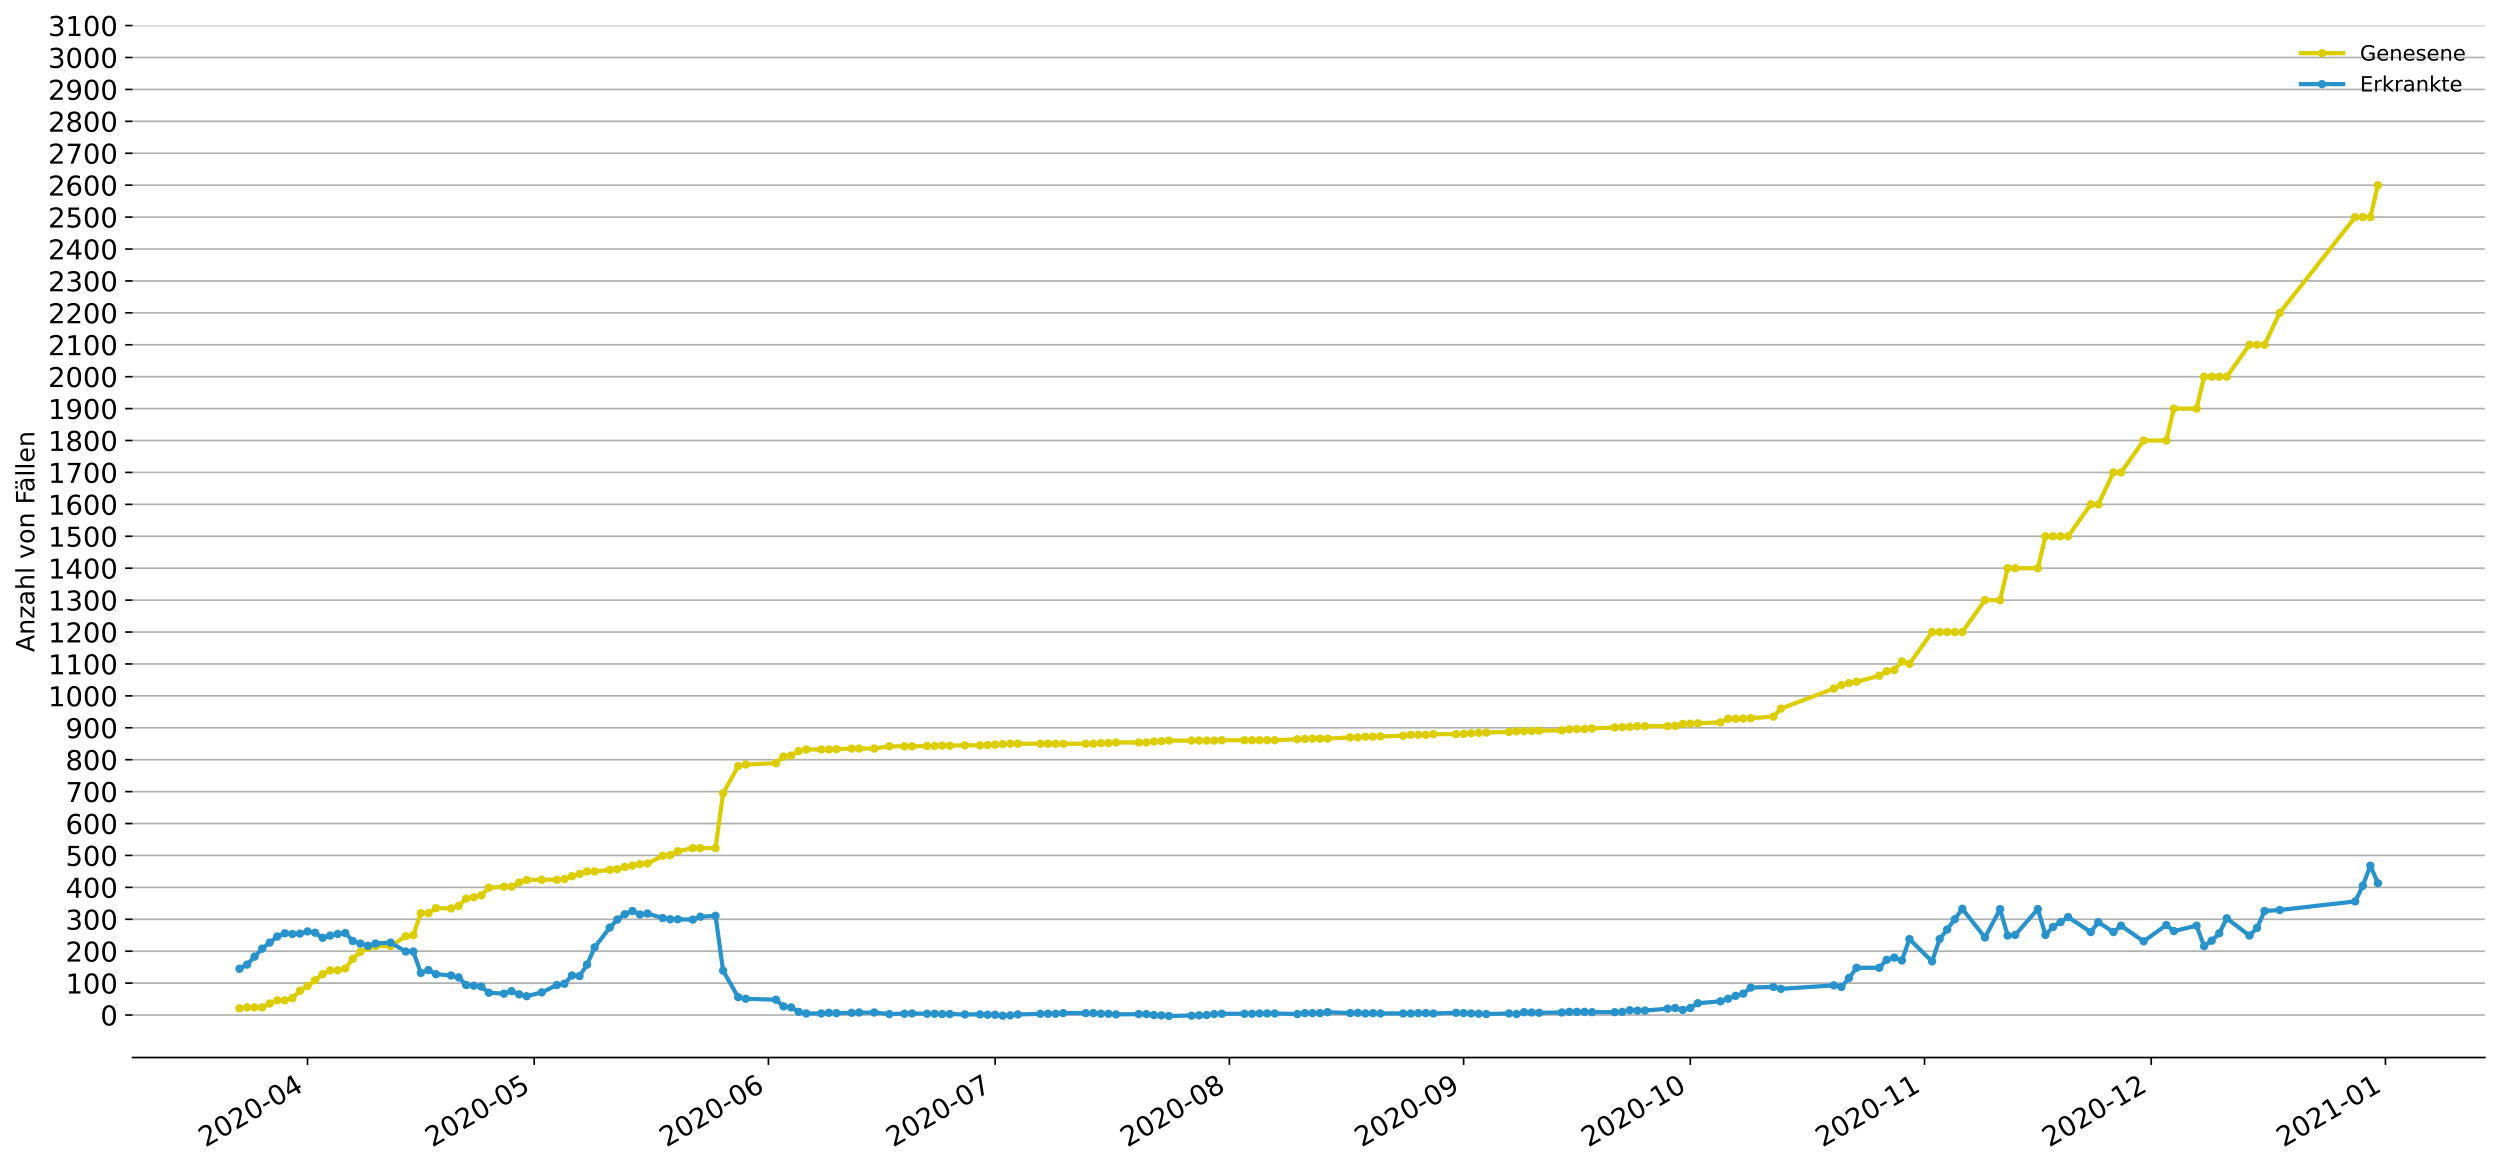 <?xml version="1.0" encoding="utf-8" standalone="no"?>
<!DOCTYPE svg PUBLIC "-//W3C//DTD SVG 1.1//EN"
  "http://www.w3.org/Graphics/SVG/1.1/DTD/svg11.dtd">
<!-- Created with matplotlib (https://matplotlib.org/) -->
<svg height="553.994pt" version="1.1" viewBox="0 0 1186.099 553.994" width="1186.099pt" xmlns="http://www.w3.org/2000/svg" xmlns:xlink="http://www.w3.org/1999/xlink">
 <defs>
  <style type="text/css">
*{stroke-linecap:butt;stroke-linejoin:round;}
  </style>
 </defs>
 <g id="figure_1">
  <g id="patch_1">
   <path d="M 0 553.994 
L 1186.099 553.994 
L 1186.099 0 
L 0 0 
z
" style="fill:#ffffff;"/>
  </g>
  <g id="axes_1">
   <g id="patch_2">
    <path d="M 62.899 501.739 
L 1178.899 501.739 
L 1178.899 12.139 
L 62.899 12.139 
z
" style="fill:#ffffff;"/>
   </g>
   <g id="matplotlib.axis_1">
    <g id="xtick_1">
     <g id="line2d_1">
      <defs>
       <path d="M 0 0 
L 0 3.5 
" id="m62d7ddbcb9" style="stroke:#000000;stroke-width:0.8;"/>
      </defs>
      <g>
       <use style="stroke:#000000;stroke-width:0.8;" x="145.891" xlink:href="#m62d7ddbcb9" y="501.739"/>
      </g>
     </g>
     <g id="text_1">
      <!-- 2020-04 -->
      <defs>
       <path d="M 19.188 8.297 
L 53.609 8.297 
L 53.609 0 
L 7.328 0 
L 7.328 8.297 
Q 12.938 14.109 22.625 23.891 
Q 32.328 33.688 34.812 36.531 
Q 39.547 41.844 41.422 45.531 
Q 43.312 49.219 43.312 52.781 
Q 43.312 58.594 39.234 62.25 
Q 35.156 65.922 28.609 65.922 
Q 23.969 65.922 18.812 64.312 
Q 13.672 62.703 7.812 59.422 
L 7.812 69.391 
Q 13.766 71.781 18.938 73 
Q 24.125 74.219 28.422 74.219 
Q 39.75 74.219 46.484 68.547 
Q 53.219 62.891 53.219 53.422 
Q 53.219 48.922 51.531 44.891 
Q 49.859 40.875 45.406 35.406 
Q 44.188 33.984 37.641 27.219 
Q 31.109 20.453 19.188 8.297 
z
" id="DejaVuSans-50"/>
       <path d="M 31.781 66.406 
Q 24.172 66.406 20.328 58.906 
Q 16.5 51.422 16.5 36.375 
Q 16.5 21.391 20.328 13.891 
Q 24.172 6.391 31.781 6.391 
Q 39.453 6.391 43.281 13.891 
Q 47.125 21.391 47.125 36.375 
Q 47.125 51.422 43.281 58.906 
Q 39.453 66.406 31.781 66.406 
z
M 31.781 74.219 
Q 44.047 74.219 50.516 64.516 
Q 56.984 54.828 56.984 36.375 
Q 56.984 17.969 50.516 8.266 
Q 44.047 -1.422 31.781 -1.422 
Q 19.531 -1.422 13.062 8.266 
Q 6.594 17.969 6.594 36.375 
Q 6.594 54.828 13.062 64.516 
Q 19.531 74.219 31.781 74.219 
z
" id="DejaVuSans-48"/>
       <path d="M 4.891 31.391 
L 31.203 31.391 
L 31.203 23.391 
L 4.891 23.391 
z
" id="DejaVuSans-45"/>
       <path d="M 37.797 64.312 
L 12.891 25.391 
L 37.797 25.391 
z
M 35.203 72.906 
L 47.609 72.906 
L 47.609 25.391 
L 58.016 25.391 
L 58.016 17.188 
L 47.609 17.188 
L 47.609 0 
L 37.797 0 
L 37.797 17.188 
L 4.891 17.188 
L 4.891 26.703 
z
" id="DejaVuSans-52"/>
      </defs>
      <g transform="translate(97.498 544.452)rotate(-30)scale(0.13 -0.13)">
       <use xlink:href="#DejaVuSans-50"/>
       <use x="63.623" xlink:href="#DejaVuSans-48"/>
       <use x="127.246" xlink:href="#DejaVuSans-50"/>
       <use x="190.869" xlink:href="#DejaVuSans-48"/>
       <use x="254.492" xlink:href="#DejaVuSans-45"/>
       <use x="290.576" xlink:href="#DejaVuSans-48"/>
       <use x="354.199" xlink:href="#DejaVuSans-52"/>
      </g>
     </g>
    </g>
    <g id="xtick_2">
     <g id="line2d_2">
      <g>
       <use style="stroke:#000000;stroke-width:0.8;" x="253.44" xlink:href="#m62d7ddbcb9" y="501.739"/>
      </g>
     </g>
     <g id="text_2">
      <!-- 2020-05 -->
      <defs>
       <path d="M 10.797 72.906 
L 49.516 72.906 
L 49.516 64.594 
L 19.828 64.594 
L 19.828 46.734 
Q 21.969 47.469 24.109 47.828 
Q 26.266 48.188 28.422 48.188 
Q 40.625 48.188 47.75 41.5 
Q 54.891 34.812 54.891 23.391 
Q 54.891 11.625 47.562 5.094 
Q 40.234 -1.422 26.906 -1.422 
Q 22.312 -1.422 17.547 -0.641 
Q 12.797 0.141 7.719 1.703 
L 7.719 11.625 
Q 12.109 9.234 16.797 8.062 
Q 21.484 6.891 26.703 6.891 
Q 35.156 6.891 40.078 11.328 
Q 45.016 15.766 45.016 23.391 
Q 45.016 31 40.078 35.438 
Q 35.156 39.891 26.703 39.891 
Q 22.75 39.891 18.812 39.016 
Q 14.891 38.141 10.797 36.281 
z
" id="DejaVuSans-53"/>
      </defs>
      <g transform="translate(205.047 544.452)rotate(-30)scale(0.13 -0.13)">
       <use xlink:href="#DejaVuSans-50"/>
       <use x="63.623" xlink:href="#DejaVuSans-48"/>
       <use x="127.246" xlink:href="#DejaVuSans-50"/>
       <use x="190.869" xlink:href="#DejaVuSans-48"/>
       <use x="254.492" xlink:href="#DejaVuSans-45"/>
       <use x="290.576" xlink:href="#DejaVuSans-48"/>
       <use x="354.199" xlink:href="#DejaVuSans-53"/>
      </g>
     </g>
    </g>
    <g id="xtick_3">
     <g id="line2d_3">
      <g>
       <use style="stroke:#000000;stroke-width:0.8;" x="364.574" xlink:href="#m62d7ddbcb9" y="501.739"/>
      </g>
     </g>
     <g id="text_3">
      <!-- 2020-06 -->
      <defs>
       <path d="M 33.016 40.375 
Q 26.375 40.375 22.484 35.828 
Q 18.609 31.297 18.609 23.391 
Q 18.609 15.531 22.484 10.953 
Q 26.375 6.391 33.016 6.391 
Q 39.656 6.391 43.531 10.953 
Q 47.406 15.531 47.406 23.391 
Q 47.406 31.297 43.531 35.828 
Q 39.656 40.375 33.016 40.375 
z
M 52.594 71.297 
L 52.594 62.312 
Q 48.875 64.062 45.094 64.984 
Q 41.312 65.922 37.594 65.922 
Q 27.828 65.922 22.672 59.328 
Q 17.531 52.734 16.797 39.406 
Q 19.672 43.656 24.016 45.922 
Q 28.375 48.188 33.594 48.188 
Q 44.578 48.188 50.953 41.516 
Q 57.328 34.859 57.328 23.391 
Q 57.328 12.156 50.688 5.359 
Q 44.047 -1.422 33.016 -1.422 
Q 20.359 -1.422 13.672 8.266 
Q 6.984 17.969 6.984 36.375 
Q 6.984 53.656 15.188 63.938 
Q 23.391 74.219 37.203 74.219 
Q 40.922 74.219 44.703 73.484 
Q 48.484 72.75 52.594 71.297 
z
" id="DejaVuSans-54"/>
      </defs>
      <g transform="translate(316.181 544.452)rotate(-30)scale(0.13 -0.13)">
       <use xlink:href="#DejaVuSans-50"/>
       <use x="63.623" xlink:href="#DejaVuSans-48"/>
       <use x="127.246" xlink:href="#DejaVuSans-50"/>
       <use x="190.869" xlink:href="#DejaVuSans-48"/>
       <use x="254.492" xlink:href="#DejaVuSans-45"/>
       <use x="290.576" xlink:href="#DejaVuSans-48"/>
       <use x="354.199" xlink:href="#DejaVuSans-54"/>
      </g>
     </g>
    </g>
    <g id="xtick_4">
     <g id="line2d_4">
      <g>
       <use style="stroke:#000000;stroke-width:0.8;" x="472.123" xlink:href="#m62d7ddbcb9" y="501.739"/>
      </g>
     </g>
     <g id="text_4">
      <!-- 2020-07 -->
      <defs>
       <path d="M 8.203 72.906 
L 55.078 72.906 
L 55.078 68.703 
L 28.609 0 
L 18.312 0 
L 43.219 64.594 
L 8.203 64.594 
z
" id="DejaVuSans-55"/>
      </defs>
      <g transform="translate(423.73 544.452)rotate(-30)scale(0.13 -0.13)">
       <use xlink:href="#DejaVuSans-50"/>
       <use x="63.623" xlink:href="#DejaVuSans-48"/>
       <use x="127.246" xlink:href="#DejaVuSans-50"/>
       <use x="190.869" xlink:href="#DejaVuSans-48"/>
       <use x="254.492" xlink:href="#DejaVuSans-45"/>
       <use x="290.576" xlink:href="#DejaVuSans-48"/>
       <use x="354.199" xlink:href="#DejaVuSans-55"/>
      </g>
     </g>
    </g>
    <g id="xtick_5">
     <g id="line2d_5">
      <g>
       <use style="stroke:#000000;stroke-width:0.8;" x="583.257" xlink:href="#m62d7ddbcb9" y="501.739"/>
      </g>
     </g>
     <g id="text_5">
      <!-- 2020-08 -->
      <defs>
       <path d="M 31.781 34.625 
Q 24.75 34.625 20.719 30.859 
Q 16.703 27.094 16.703 20.516 
Q 16.703 13.922 20.719 10.156 
Q 24.75 6.391 31.781 6.391 
Q 38.812 6.391 42.859 10.172 
Q 46.922 13.969 46.922 20.516 
Q 46.922 27.094 42.891 30.859 
Q 38.875 34.625 31.781 34.625 
z
M 21.922 38.812 
Q 15.578 40.375 12.031 44.719 
Q 8.5 49.078 8.5 55.328 
Q 8.5 64.062 14.719 69.141 
Q 20.953 74.219 31.781 74.219 
Q 42.672 74.219 48.875 69.141 
Q 55.078 64.062 55.078 55.328 
Q 55.078 49.078 51.531 44.719 
Q 48 40.375 41.703 38.812 
Q 48.828 37.156 52.797 32.312 
Q 56.781 27.484 56.781 20.516 
Q 56.781 9.906 50.312 4.234 
Q 43.844 -1.422 31.781 -1.422 
Q 19.734 -1.422 13.25 4.234 
Q 6.781 9.906 6.781 20.516 
Q 6.781 27.484 10.781 32.312 
Q 14.797 37.156 21.922 38.812 
z
M 18.312 54.391 
Q 18.312 48.734 21.844 45.562 
Q 25.391 42.391 31.781 42.391 
Q 38.141 42.391 41.719 45.562 
Q 45.312 48.734 45.312 54.391 
Q 45.312 60.062 41.719 63.234 
Q 38.141 66.406 31.781 66.406 
Q 25.391 66.406 21.844 63.234 
Q 18.312 60.062 18.312 54.391 
z
" id="DejaVuSans-56"/>
      </defs>
      <g transform="translate(534.864 544.452)rotate(-30)scale(0.13 -0.13)">
       <use xlink:href="#DejaVuSans-50"/>
       <use x="63.623" xlink:href="#DejaVuSans-48"/>
       <use x="127.246" xlink:href="#DejaVuSans-50"/>
       <use x="190.869" xlink:href="#DejaVuSans-48"/>
       <use x="254.492" xlink:href="#DejaVuSans-45"/>
       <use x="290.576" xlink:href="#DejaVuSans-48"/>
       <use x="354.199" xlink:href="#DejaVuSans-56"/>
      </g>
     </g>
    </g>
    <g id="xtick_6">
     <g id="line2d_6">
      <g>
       <use style="stroke:#000000;stroke-width:0.8;" x="694.391" xlink:href="#m62d7ddbcb9" y="501.739"/>
      </g>
     </g>
     <g id="text_6">
      <!-- 2020-09 -->
      <defs>
       <path d="M 10.984 1.516 
L 10.984 10.5 
Q 14.703 8.734 18.5 7.812 
Q 22.312 6.891 25.984 6.891 
Q 35.75 6.891 40.891 13.453 
Q 46.047 20.016 46.781 33.406 
Q 43.953 29.203 39.594 26.953 
Q 35.25 24.703 29.984 24.703 
Q 19.047 24.703 12.672 31.312 
Q 6.297 37.938 6.297 49.422 
Q 6.297 60.641 12.938 67.422 
Q 19.578 74.219 30.609 74.219 
Q 43.266 74.219 49.922 64.516 
Q 56.594 54.828 56.594 36.375 
Q 56.594 19.141 48.406 8.859 
Q 40.234 -1.422 26.422 -1.422 
Q 22.703 -1.422 18.891 -0.688 
Q 15.094 0.047 10.984 1.516 
z
M 30.609 32.422 
Q 37.25 32.422 41.125 36.953 
Q 45.016 41.5 45.016 49.422 
Q 45.016 57.281 41.125 61.844 
Q 37.25 66.406 30.609 66.406 
Q 23.969 66.406 20.094 61.844 
Q 16.219 57.281 16.219 49.422 
Q 16.219 41.5 20.094 36.953 
Q 23.969 32.422 30.609 32.422 
z
" id="DejaVuSans-57"/>
      </defs>
      <g transform="translate(645.998 544.452)rotate(-30)scale(0.13 -0.13)">
       <use xlink:href="#DejaVuSans-50"/>
       <use x="63.623" xlink:href="#DejaVuSans-48"/>
       <use x="127.246" xlink:href="#DejaVuSans-50"/>
       <use x="190.869" xlink:href="#DejaVuSans-48"/>
       <use x="254.492" xlink:href="#DejaVuSans-45"/>
       <use x="290.576" xlink:href="#DejaVuSans-48"/>
       <use x="354.199" xlink:href="#DejaVuSans-57"/>
      </g>
     </g>
    </g>
    <g id="xtick_7">
     <g id="line2d_7">
      <g>
       <use style="stroke:#000000;stroke-width:0.8;" x="801.94" xlink:href="#m62d7ddbcb9" y="501.739"/>
      </g>
     </g>
     <g id="text_7">
      <!-- 2020-10 -->
      <defs>
       <path d="M 12.406 8.297 
L 28.516 8.297 
L 28.516 63.922 
L 10.984 60.406 
L 10.984 69.391 
L 28.422 72.906 
L 38.281 72.906 
L 38.281 8.297 
L 54.391 8.297 
L 54.391 0 
L 12.406 0 
z
" id="DejaVuSans-49"/>
      </defs>
      <g transform="translate(753.547 544.452)rotate(-30)scale(0.13 -0.13)">
       <use xlink:href="#DejaVuSans-50"/>
       <use x="63.623" xlink:href="#DejaVuSans-48"/>
       <use x="127.246" xlink:href="#DejaVuSans-50"/>
       <use x="190.869" xlink:href="#DejaVuSans-48"/>
       <use x="254.492" xlink:href="#DejaVuSans-45"/>
       <use x="290.576" xlink:href="#DejaVuSans-49"/>
       <use x="354.199" xlink:href="#DejaVuSans-48"/>
      </g>
     </g>
    </g>
    <g id="xtick_8">
     <g id="line2d_8">
      <g>
       <use style="stroke:#000000;stroke-width:0.8;" x="913.074" xlink:href="#m62d7ddbcb9" y="501.739"/>
      </g>
     </g>
     <g id="text_8">
      <!-- 2020-11 -->
      <g transform="translate(864.681 544.452)rotate(-30)scale(0.13 -0.13)">
       <use xlink:href="#DejaVuSans-50"/>
       <use x="63.623" xlink:href="#DejaVuSans-48"/>
       <use x="127.246" xlink:href="#DejaVuSans-50"/>
       <use x="190.869" xlink:href="#DejaVuSans-48"/>
       <use x="254.492" xlink:href="#DejaVuSans-45"/>
       <use x="290.576" xlink:href="#DejaVuSans-49"/>
       <use x="354.199" xlink:href="#DejaVuSans-49"/>
      </g>
     </g>
    </g>
    <g id="xtick_9">
     <g id="line2d_9">
      <g>
       <use style="stroke:#000000;stroke-width:0.8;" x="1020.622" xlink:href="#m62d7ddbcb9" y="501.739"/>
      </g>
     </g>
     <g id="text_9">
      <!-- 2020-12 -->
      <g transform="translate(972.23 544.452)rotate(-30)scale(0.13 -0.13)">
       <use xlink:href="#DejaVuSans-50"/>
       <use x="63.623" xlink:href="#DejaVuSans-48"/>
       <use x="127.246" xlink:href="#DejaVuSans-50"/>
       <use x="190.869" xlink:href="#DejaVuSans-48"/>
       <use x="254.492" xlink:href="#DejaVuSans-45"/>
       <use x="290.576" xlink:href="#DejaVuSans-49"/>
       <use x="354.199" xlink:href="#DejaVuSans-50"/>
      </g>
     </g>
    </g>
    <g id="xtick_10">
     <g id="line2d_10">
      <g>
       <use style="stroke:#000000;stroke-width:0.8;" x="1131.756" xlink:href="#m62d7ddbcb9" y="501.739"/>
      </g>
     </g>
     <g id="text_10">
      <!-- 2021-01 -->
      <g transform="translate(1083.364 544.452)rotate(-30)scale(0.13 -0.13)">
       <use xlink:href="#DejaVuSans-50"/>
       <use x="63.623" xlink:href="#DejaVuSans-48"/>
       <use x="127.246" xlink:href="#DejaVuSans-50"/>
       <use x="190.869" xlink:href="#DejaVuSans-49"/>
       <use x="254.492" xlink:href="#DejaVuSans-45"/>
       <use x="290.576" xlink:href="#DejaVuSans-48"/>
       <use x="354.199" xlink:href="#DejaVuSans-49"/>
      </g>
     </g>
    </g>
   </g>
   <g id="matplotlib.axis_2">
    <g id="ytick_1">
     <g id="line2d_11">
      <path clip-path="url(#p3d9e0c2e7e)" d="M 62.899 481.576 
L 1178.899 481.576 
" style="fill:none;stroke:#b0b0b0;stroke-linecap:square;stroke-width:0.8;"/>
     </g>
     <g id="line2d_12">
      <defs>
       <path d="M 0 0 
L -3.5 0 
" id="me71530f1ed" style="stroke:#000000;stroke-width:0.8;"/>
      </defs>
      <g>
       <use style="stroke:#000000;stroke-width:0.8;" x="62.899" xlink:href="#me71530f1ed" y="481.576"/>
      </g>
     </g>
     <g id="text_11">
      <!-- 0 -->
      <g transform="translate(47.627 486.515)scale(0.13 -0.13)">
       <use xlink:href="#DejaVuSans-48"/>
      </g>
     </g>
    </g>
    <g id="ytick_2">
     <g id="line2d_13">
      <path clip-path="url(#p3d9e0c2e7e)" d="M 62.899 466.433 
L 1178.899 466.433 
" style="fill:none;stroke:#b0b0b0;stroke-linecap:square;stroke-width:0.8;"/>
     </g>
     <g id="line2d_14">
      <g>
       <use style="stroke:#000000;stroke-width:0.8;" x="62.899" xlink:href="#me71530f1ed" y="466.433"/>
      </g>
     </g>
     <g id="text_12">
      <!-- 100 -->
      <g transform="translate(31.085 471.372)scale(0.13 -0.13)">
       <use xlink:href="#DejaVuSans-49"/>
       <use x="63.623" xlink:href="#DejaVuSans-48"/>
       <use x="127.246" xlink:href="#DejaVuSans-48"/>
      </g>
     </g>
    </g>
    <g id="ytick_3">
     <g id="line2d_15">
      <path clip-path="url(#p3d9e0c2e7e)" d="M 62.899 451.29 
L 1178.899 451.29 
" style="fill:none;stroke:#b0b0b0;stroke-linecap:square;stroke-width:0.8;"/>
     </g>
     <g id="line2d_16">
      <g>
       <use style="stroke:#000000;stroke-width:0.8;" x="62.899" xlink:href="#me71530f1ed" y="451.29"/>
      </g>
     </g>
     <g id="text_13">
      <!-- 200 -->
      <g transform="translate(31.085 456.229)scale(0.13 -0.13)">
       <use xlink:href="#DejaVuSans-50"/>
       <use x="63.623" xlink:href="#DejaVuSans-48"/>
       <use x="127.246" xlink:href="#DejaVuSans-48"/>
      </g>
     </g>
    </g>
    <g id="ytick_4">
     <g id="line2d_17">
      <path clip-path="url(#p3d9e0c2e7e)" d="M 62.899 436.147 
L 1178.899 436.147 
" style="fill:none;stroke:#b0b0b0;stroke-linecap:square;stroke-width:0.8;"/>
     </g>
     <g id="line2d_18">
      <g>
       <use style="stroke:#000000;stroke-width:0.8;" x="62.899" xlink:href="#me71530f1ed" y="436.147"/>
      </g>
     </g>
     <g id="text_14">
      <!-- 300 -->
      <defs>
       <path d="M 40.578 39.312 
Q 47.656 37.797 51.625 33 
Q 55.609 28.219 55.609 21.188 
Q 55.609 10.406 48.188 4.484 
Q 40.766 -1.422 27.094 -1.422 
Q 22.516 -1.422 17.656 -0.516 
Q 12.797 0.391 7.625 2.203 
L 7.625 11.719 
Q 11.719 9.328 16.594 8.109 
Q 21.484 6.891 26.812 6.891 
Q 36.078 6.891 40.938 10.547 
Q 45.797 14.203 45.797 21.188 
Q 45.797 27.641 41.281 31.266 
Q 36.766 34.906 28.719 34.906 
L 20.219 34.906 
L 20.219 43.016 
L 29.109 43.016 
Q 36.375 43.016 40.234 45.922 
Q 44.094 48.828 44.094 54.297 
Q 44.094 59.906 40.109 62.906 
Q 36.141 65.922 28.719 65.922 
Q 24.656 65.922 20.016 65.031 
Q 15.375 64.156 9.812 62.312 
L 9.812 71.094 
Q 15.438 72.656 20.344 73.438 
Q 25.25 74.219 29.594 74.219 
Q 40.828 74.219 47.359 69.109 
Q 53.906 64.016 53.906 55.328 
Q 53.906 49.266 50.438 45.094 
Q 46.969 40.922 40.578 39.312 
z
" id="DejaVuSans-51"/>
      </defs>
      <g transform="translate(31.085 441.086)scale(0.13 -0.13)">
       <use xlink:href="#DejaVuSans-51"/>
       <use x="63.623" xlink:href="#DejaVuSans-48"/>
       <use x="127.246" xlink:href="#DejaVuSans-48"/>
      </g>
     </g>
    </g>
    <g id="ytick_5">
     <g id="line2d_19">
      <path clip-path="url(#p3d9e0c2e7e)" d="M 62.899 421.003 
L 1178.899 421.003 
" style="fill:none;stroke:#b0b0b0;stroke-linecap:square;stroke-width:0.8;"/>
     </g>
     <g id="line2d_20">
      <g>
       <use style="stroke:#000000;stroke-width:0.8;" x="62.899" xlink:href="#me71530f1ed" y="421.003"/>
      </g>
     </g>
     <g id="text_15">
      <!-- 400 -->
      <g transform="translate(31.085 425.942)scale(0.13 -0.13)">
       <use xlink:href="#DejaVuSans-52"/>
       <use x="63.623" xlink:href="#DejaVuSans-48"/>
       <use x="127.246" xlink:href="#DejaVuSans-48"/>
      </g>
     </g>
    </g>
    <g id="ytick_6">
     <g id="line2d_21">
      <path clip-path="url(#p3d9e0c2e7e)" d="M 62.899 405.86 
L 1178.899 405.86 
" style="fill:none;stroke:#b0b0b0;stroke-linecap:square;stroke-width:0.8;"/>
     </g>
     <g id="line2d_22">
      <g>
       <use style="stroke:#000000;stroke-width:0.8;" x="62.899" xlink:href="#me71530f1ed" y="405.86"/>
      </g>
     </g>
     <g id="text_16">
      <!-- 500 -->
      <g transform="translate(31.085 410.799)scale(0.13 -0.13)">
       <use xlink:href="#DejaVuSans-53"/>
       <use x="63.623" xlink:href="#DejaVuSans-48"/>
       <use x="127.246" xlink:href="#DejaVuSans-48"/>
      </g>
     </g>
    </g>
    <g id="ytick_7">
     <g id="line2d_23">
      <path clip-path="url(#p3d9e0c2e7e)" d="M 62.899 390.717 
L 1178.899 390.717 
" style="fill:none;stroke:#b0b0b0;stroke-linecap:square;stroke-width:0.8;"/>
     </g>
     <g id="line2d_24">
      <g>
       <use style="stroke:#000000;stroke-width:0.8;" x="62.899" xlink:href="#me71530f1ed" y="390.717"/>
      </g>
     </g>
     <g id="text_17">
      <!-- 600 -->
      <g transform="translate(31.085 395.656)scale(0.13 -0.13)">
       <use xlink:href="#DejaVuSans-54"/>
       <use x="63.623" xlink:href="#DejaVuSans-48"/>
       <use x="127.246" xlink:href="#DejaVuSans-48"/>
      </g>
     </g>
    </g>
    <g id="ytick_8">
     <g id="line2d_25">
      <path clip-path="url(#p3d9e0c2e7e)" d="M 62.899 375.574 
L 1178.899 375.574 
" style="fill:none;stroke:#b0b0b0;stroke-linecap:square;stroke-width:0.8;"/>
     </g>
     <g id="line2d_26">
      <g>
       <use style="stroke:#000000;stroke-width:0.8;" x="62.899" xlink:href="#me71530f1ed" y="375.574"/>
      </g>
     </g>
     <g id="text_18">
      <!-- 700 -->
      <g transform="translate(31.085 380.513)scale(0.13 -0.13)">
       <use xlink:href="#DejaVuSans-55"/>
       <use x="63.623" xlink:href="#DejaVuSans-48"/>
       <use x="127.246" xlink:href="#DejaVuSans-48"/>
      </g>
     </g>
    </g>
    <g id="ytick_9">
     <g id="line2d_27">
      <path clip-path="url(#p3d9e0c2e7e)" d="M 62.899 360.431 
L 1178.899 360.431 
" style="fill:none;stroke:#b0b0b0;stroke-linecap:square;stroke-width:0.8;"/>
     </g>
     <g id="line2d_28">
      <g>
       <use style="stroke:#000000;stroke-width:0.8;" x="62.899" xlink:href="#me71530f1ed" y="360.431"/>
      </g>
     </g>
     <g id="text_19">
      <!-- 800 -->
      <g transform="translate(31.085 365.37)scale(0.13 -0.13)">
       <use xlink:href="#DejaVuSans-56"/>
       <use x="63.623" xlink:href="#DejaVuSans-48"/>
       <use x="127.246" xlink:href="#DejaVuSans-48"/>
      </g>
     </g>
    </g>
    <g id="ytick_10">
     <g id="line2d_29">
      <path clip-path="url(#p3d9e0c2e7e)" d="M 62.899 345.288 
L 1178.899 345.288 
" style="fill:none;stroke:#b0b0b0;stroke-linecap:square;stroke-width:0.8;"/>
     </g>
     <g id="line2d_30">
      <g>
       <use style="stroke:#000000;stroke-width:0.8;" x="62.899" xlink:href="#me71530f1ed" y="345.288"/>
      </g>
     </g>
     <g id="text_20">
      <!-- 900 -->
      <g transform="translate(31.085 350.227)scale(0.13 -0.13)">
       <use xlink:href="#DejaVuSans-57"/>
       <use x="63.623" xlink:href="#DejaVuSans-48"/>
       <use x="127.246" xlink:href="#DejaVuSans-48"/>
      </g>
     </g>
    </g>
    <g id="ytick_11">
     <g id="line2d_31">
      <path clip-path="url(#p3d9e0c2e7e)" d="M 62.899 330.145 
L 1178.899 330.145 
" style="fill:none;stroke:#b0b0b0;stroke-linecap:square;stroke-width:0.8;"/>
     </g>
     <g id="line2d_32">
      <g>
       <use style="stroke:#000000;stroke-width:0.8;" x="62.899" xlink:href="#me71530f1ed" y="330.145"/>
      </g>
     </g>
     <g id="text_21">
      <!-- 1000 -->
      <g transform="translate(22.814 335.084)scale(0.13 -0.13)">
       <use xlink:href="#DejaVuSans-49"/>
       <use x="63.623" xlink:href="#DejaVuSans-48"/>
       <use x="127.246" xlink:href="#DejaVuSans-48"/>
       <use x="190.869" xlink:href="#DejaVuSans-48"/>
      </g>
     </g>
    </g>
    <g id="ytick_12">
     <g id="line2d_33">
      <path clip-path="url(#p3d9e0c2e7e)" d="M 62.899 315.002 
L 1178.899 315.002 
" style="fill:none;stroke:#b0b0b0;stroke-linecap:square;stroke-width:0.8;"/>
     </g>
     <g id="line2d_34">
      <g>
       <use style="stroke:#000000;stroke-width:0.8;" x="62.899" xlink:href="#me71530f1ed" y="315.002"/>
      </g>
     </g>
     <g id="text_22">
      <!-- 1100 -->
      <g transform="translate(22.814 319.941)scale(0.13 -0.13)">
       <use xlink:href="#DejaVuSans-49"/>
       <use x="63.623" xlink:href="#DejaVuSans-49"/>
       <use x="127.246" xlink:href="#DejaVuSans-48"/>
       <use x="190.869" xlink:href="#DejaVuSans-48"/>
      </g>
     </g>
    </g>
    <g id="ytick_13">
     <g id="line2d_35">
      <path clip-path="url(#p3d9e0c2e7e)" d="M 62.899 299.858 
L 1178.899 299.858 
" style="fill:none;stroke:#b0b0b0;stroke-linecap:square;stroke-width:0.8;"/>
     </g>
     <g id="line2d_36">
      <g>
       <use style="stroke:#000000;stroke-width:0.8;" x="62.899" xlink:href="#me71530f1ed" y="299.858"/>
      </g>
     </g>
     <g id="text_23">
      <!-- 1200 -->
      <g transform="translate(22.814 304.797)scale(0.13 -0.13)">
       <use xlink:href="#DejaVuSans-49"/>
       <use x="63.623" xlink:href="#DejaVuSans-50"/>
       <use x="127.246" xlink:href="#DejaVuSans-48"/>
       <use x="190.869" xlink:href="#DejaVuSans-48"/>
      </g>
     </g>
    </g>
    <g id="ytick_14">
     <g id="line2d_37">
      <path clip-path="url(#p3d9e0c2e7e)" d="M 62.899 284.715 
L 1178.899 284.715 
" style="fill:none;stroke:#b0b0b0;stroke-linecap:square;stroke-width:0.8;"/>
     </g>
     <g id="line2d_38">
      <g>
       <use style="stroke:#000000;stroke-width:0.8;" x="62.899" xlink:href="#me71530f1ed" y="284.715"/>
      </g>
     </g>
     <g id="text_24">
      <!-- 1300 -->
      <g transform="translate(22.814 289.654)scale(0.13 -0.13)">
       <use xlink:href="#DejaVuSans-49"/>
       <use x="63.623" xlink:href="#DejaVuSans-51"/>
       <use x="127.246" xlink:href="#DejaVuSans-48"/>
       <use x="190.869" xlink:href="#DejaVuSans-48"/>
      </g>
     </g>
    </g>
    <g id="ytick_15">
     <g id="line2d_39">
      <path clip-path="url(#p3d9e0c2e7e)" d="M 62.899 269.572 
L 1178.899 269.572 
" style="fill:none;stroke:#b0b0b0;stroke-linecap:square;stroke-width:0.8;"/>
     </g>
     <g id="line2d_40">
      <g>
       <use style="stroke:#000000;stroke-width:0.8;" x="62.899" xlink:href="#me71530f1ed" y="269.572"/>
      </g>
     </g>
     <g id="text_25">
      <!-- 1400 -->
      <g transform="translate(22.814 274.511)scale(0.13 -0.13)">
       <use xlink:href="#DejaVuSans-49"/>
       <use x="63.623" xlink:href="#DejaVuSans-52"/>
       <use x="127.246" xlink:href="#DejaVuSans-48"/>
       <use x="190.869" xlink:href="#DejaVuSans-48"/>
      </g>
     </g>
    </g>
    <g id="ytick_16">
     <g id="line2d_41">
      <path clip-path="url(#p3d9e0c2e7e)" d="M 62.899 254.429 
L 1178.899 254.429 
" style="fill:none;stroke:#b0b0b0;stroke-linecap:square;stroke-width:0.8;"/>
     </g>
     <g id="line2d_42">
      <g>
       <use style="stroke:#000000;stroke-width:0.8;" x="62.899" xlink:href="#me71530f1ed" y="254.429"/>
      </g>
     </g>
     <g id="text_26">
      <!-- 1500 -->
      <g transform="translate(22.814 259.368)scale(0.13 -0.13)">
       <use xlink:href="#DejaVuSans-49"/>
       <use x="63.623" xlink:href="#DejaVuSans-53"/>
       <use x="127.246" xlink:href="#DejaVuSans-48"/>
       <use x="190.869" xlink:href="#DejaVuSans-48"/>
      </g>
     </g>
    </g>
    <g id="ytick_17">
     <g id="line2d_43">
      <path clip-path="url(#p3d9e0c2e7e)" d="M 62.899 239.286 
L 1178.899 239.286 
" style="fill:none;stroke:#b0b0b0;stroke-linecap:square;stroke-width:0.8;"/>
     </g>
     <g id="line2d_44">
      <g>
       <use style="stroke:#000000;stroke-width:0.8;" x="62.899" xlink:href="#me71530f1ed" y="239.286"/>
      </g>
     </g>
     <g id="text_27">
      <!-- 1600 -->
      <g transform="translate(22.814 244.225)scale(0.13 -0.13)">
       <use xlink:href="#DejaVuSans-49"/>
       <use x="63.623" xlink:href="#DejaVuSans-54"/>
       <use x="127.246" xlink:href="#DejaVuSans-48"/>
       <use x="190.869" xlink:href="#DejaVuSans-48"/>
      </g>
     </g>
    </g>
    <g id="ytick_18">
     <g id="line2d_45">
      <path clip-path="url(#p3d9e0c2e7e)" d="M 62.899 224.143 
L 1178.899 224.143 
" style="fill:none;stroke:#b0b0b0;stroke-linecap:square;stroke-width:0.8;"/>
     </g>
     <g id="line2d_46">
      <g>
       <use style="stroke:#000000;stroke-width:0.8;" x="62.899" xlink:href="#me71530f1ed" y="224.143"/>
      </g>
     </g>
     <g id="text_28">
      <!-- 1700 -->
      <g transform="translate(22.814 229.082)scale(0.13 -0.13)">
       <use xlink:href="#DejaVuSans-49"/>
       <use x="63.623" xlink:href="#DejaVuSans-55"/>
       <use x="127.246" xlink:href="#DejaVuSans-48"/>
       <use x="190.869" xlink:href="#DejaVuSans-48"/>
      </g>
     </g>
    </g>
    <g id="ytick_19">
     <g id="line2d_47">
      <path clip-path="url(#p3d9e0c2e7e)" d="M 62.899 209 
L 1178.899 209 
" style="fill:none;stroke:#b0b0b0;stroke-linecap:square;stroke-width:0.8;"/>
     </g>
     <g id="line2d_48">
      <g>
       <use style="stroke:#000000;stroke-width:0.8;" x="62.899" xlink:href="#me71530f1ed" y="209"/>
      </g>
     </g>
     <g id="text_29">
      <!-- 1800 -->
      <g transform="translate(22.814 213.939)scale(0.13 -0.13)">
       <use xlink:href="#DejaVuSans-49"/>
       <use x="63.623" xlink:href="#DejaVuSans-56"/>
       <use x="127.246" xlink:href="#DejaVuSans-48"/>
       <use x="190.869" xlink:href="#DejaVuSans-48"/>
      </g>
     </g>
    </g>
    <g id="ytick_20">
     <g id="line2d_49">
      <path clip-path="url(#p3d9e0c2e7e)" d="M 62.899 193.857 
L 1178.899 193.857 
" style="fill:none;stroke:#b0b0b0;stroke-linecap:square;stroke-width:0.8;"/>
     </g>
     <g id="line2d_50">
      <g>
       <use style="stroke:#000000;stroke-width:0.8;" x="62.899" xlink:href="#me71530f1ed" y="193.857"/>
      </g>
     </g>
     <g id="text_30">
      <!-- 1900 -->
      <g transform="translate(22.814 198.795)scale(0.13 -0.13)">
       <use xlink:href="#DejaVuSans-49"/>
       <use x="63.623" xlink:href="#DejaVuSans-57"/>
       <use x="127.246" xlink:href="#DejaVuSans-48"/>
       <use x="190.869" xlink:href="#DejaVuSans-48"/>
      </g>
     </g>
    </g>
    <g id="ytick_21">
     <g id="line2d_51">
      <path clip-path="url(#p3d9e0c2e7e)" d="M 62.899 178.713 
L 1178.899 178.713 
" style="fill:none;stroke:#b0b0b0;stroke-linecap:square;stroke-width:0.8;"/>
     </g>
     <g id="line2d_52">
      <g>
       <use style="stroke:#000000;stroke-width:0.8;" x="62.899" xlink:href="#me71530f1ed" y="178.713"/>
      </g>
     </g>
     <g id="text_31">
      <!-- 2000 -->
      <g transform="translate(22.814 183.652)scale(0.13 -0.13)">
       <use xlink:href="#DejaVuSans-50"/>
       <use x="63.623" xlink:href="#DejaVuSans-48"/>
       <use x="127.246" xlink:href="#DejaVuSans-48"/>
       <use x="190.869" xlink:href="#DejaVuSans-48"/>
      </g>
     </g>
    </g>
    <g id="ytick_22">
     <g id="line2d_53">
      <path clip-path="url(#p3d9e0c2e7e)" d="M 62.899 163.57 
L 1178.899 163.57 
" style="fill:none;stroke:#b0b0b0;stroke-linecap:square;stroke-width:0.8;"/>
     </g>
     <g id="line2d_54">
      <g>
       <use style="stroke:#000000;stroke-width:0.8;" x="62.899" xlink:href="#me71530f1ed" y="163.57"/>
      </g>
     </g>
     <g id="text_32">
      <!-- 2100 -->
      <g transform="translate(22.814 168.509)scale(0.13 -0.13)">
       <use xlink:href="#DejaVuSans-50"/>
       <use x="63.623" xlink:href="#DejaVuSans-49"/>
       <use x="127.246" xlink:href="#DejaVuSans-48"/>
       <use x="190.869" xlink:href="#DejaVuSans-48"/>
      </g>
     </g>
    </g>
    <g id="ytick_23">
     <g id="line2d_55">
      <path clip-path="url(#p3d9e0c2e7e)" d="M 62.899 148.427 
L 1178.899 148.427 
" style="fill:none;stroke:#b0b0b0;stroke-linecap:square;stroke-width:0.8;"/>
     </g>
     <g id="line2d_56">
      <g>
       <use style="stroke:#000000;stroke-width:0.8;" x="62.899" xlink:href="#me71530f1ed" y="148.427"/>
      </g>
     </g>
     <g id="text_33">
      <!-- 2200 -->
      <g transform="translate(22.814 153.366)scale(0.13 -0.13)">
       <use xlink:href="#DejaVuSans-50"/>
       <use x="63.623" xlink:href="#DejaVuSans-50"/>
       <use x="127.246" xlink:href="#DejaVuSans-48"/>
       <use x="190.869" xlink:href="#DejaVuSans-48"/>
      </g>
     </g>
    </g>
    <g id="ytick_24">
     <g id="line2d_57">
      <path clip-path="url(#p3d9e0c2e7e)" d="M 62.899 133.284 
L 1178.899 133.284 
" style="fill:none;stroke:#b0b0b0;stroke-linecap:square;stroke-width:0.8;"/>
     </g>
     <g id="line2d_58">
      <g>
       <use style="stroke:#000000;stroke-width:0.8;" x="62.899" xlink:href="#me71530f1ed" y="133.284"/>
      </g>
     </g>
     <g id="text_34">
      <!-- 2300 -->
      <g transform="translate(22.814 138.223)scale(0.13 -0.13)">
       <use xlink:href="#DejaVuSans-50"/>
       <use x="63.623" xlink:href="#DejaVuSans-51"/>
       <use x="127.246" xlink:href="#DejaVuSans-48"/>
       <use x="190.869" xlink:href="#DejaVuSans-48"/>
      </g>
     </g>
    </g>
    <g id="ytick_25">
     <g id="line2d_59">
      <path clip-path="url(#p3d9e0c2e7e)" d="M 62.899 118.141 
L 1178.899 118.141 
" style="fill:none;stroke:#b0b0b0;stroke-linecap:square;stroke-width:0.8;"/>
     </g>
     <g id="line2d_60">
      <g>
       <use style="stroke:#000000;stroke-width:0.8;" x="62.899" xlink:href="#me71530f1ed" y="118.141"/>
      </g>
     </g>
     <g id="text_35">
      <!-- 2400 -->
      <g transform="translate(22.814 123.08)scale(0.13 -0.13)">
       <use xlink:href="#DejaVuSans-50"/>
       <use x="63.623" xlink:href="#DejaVuSans-52"/>
       <use x="127.246" xlink:href="#DejaVuSans-48"/>
       <use x="190.869" xlink:href="#DejaVuSans-48"/>
      </g>
     </g>
    </g>
    <g id="ytick_26">
     <g id="line2d_61">
      <path clip-path="url(#p3d9e0c2e7e)" d="M 62.899 102.998 
L 1178.899 102.998 
" style="fill:none;stroke:#b0b0b0;stroke-linecap:square;stroke-width:0.8;"/>
     </g>
     <g id="line2d_62">
      <g>
       <use style="stroke:#000000;stroke-width:0.8;" x="62.899" xlink:href="#me71530f1ed" y="102.998"/>
      </g>
     </g>
     <g id="text_36">
      <!-- 2500 -->
      <g transform="translate(22.814 107.937)scale(0.13 -0.13)">
       <use xlink:href="#DejaVuSans-50"/>
       <use x="63.623" xlink:href="#DejaVuSans-53"/>
       <use x="127.246" xlink:href="#DejaVuSans-48"/>
       <use x="190.869" xlink:href="#DejaVuSans-48"/>
      </g>
     </g>
    </g>
    <g id="ytick_27">
     <g id="line2d_63">
      <path clip-path="url(#p3d9e0c2e7e)" d="M 62.899 87.855 
L 1178.899 87.855 
" style="fill:none;stroke:#b0b0b0;stroke-linecap:square;stroke-width:0.8;"/>
     </g>
     <g id="line2d_64">
      <g>
       <use style="stroke:#000000;stroke-width:0.8;" x="62.899" xlink:href="#me71530f1ed" y="87.855"/>
      </g>
     </g>
     <g id="text_37">
      <!-- 2600 -->
      <g transform="translate(22.814 92.794)scale(0.13 -0.13)">
       <use xlink:href="#DejaVuSans-50"/>
       <use x="63.623" xlink:href="#DejaVuSans-54"/>
       <use x="127.246" xlink:href="#DejaVuSans-48"/>
       <use x="190.869" xlink:href="#DejaVuSans-48"/>
      </g>
     </g>
    </g>
    <g id="ytick_28">
     <g id="line2d_65">
      <path clip-path="url(#p3d9e0c2e7e)" d="M 62.899 72.711 
L 1178.899 72.711 
" style="fill:none;stroke:#b0b0b0;stroke-linecap:square;stroke-width:0.8;"/>
     </g>
     <g id="line2d_66">
      <g>
       <use style="stroke:#000000;stroke-width:0.8;" x="62.899" xlink:href="#me71530f1ed" y="72.711"/>
      </g>
     </g>
     <g id="text_38">
      <!-- 2700 -->
      <g transform="translate(22.814 77.65)scale(0.13 -0.13)">
       <use xlink:href="#DejaVuSans-50"/>
       <use x="63.623" xlink:href="#DejaVuSans-55"/>
       <use x="127.246" xlink:href="#DejaVuSans-48"/>
       <use x="190.869" xlink:href="#DejaVuSans-48"/>
      </g>
     </g>
    </g>
    <g id="ytick_29">
     <g id="line2d_67">
      <path clip-path="url(#p3d9e0c2e7e)" d="M 62.899 57.568 
L 1178.899 57.568 
" style="fill:none;stroke:#b0b0b0;stroke-linecap:square;stroke-width:0.8;"/>
     </g>
     <g id="line2d_68">
      <g>
       <use style="stroke:#000000;stroke-width:0.8;" x="62.899" xlink:href="#me71530f1ed" y="57.568"/>
      </g>
     </g>
     <g id="text_39">
      <!-- 2800 -->
      <g transform="translate(22.814 62.507)scale(0.13 -0.13)">
       <use xlink:href="#DejaVuSans-50"/>
       <use x="63.623" xlink:href="#DejaVuSans-56"/>
       <use x="127.246" xlink:href="#DejaVuSans-48"/>
       <use x="190.869" xlink:href="#DejaVuSans-48"/>
      </g>
     </g>
    </g>
    <g id="ytick_30">
     <g id="line2d_69">
      <path clip-path="url(#p3d9e0c2e7e)" d="M 62.899 42.425 
L 1178.899 42.425 
" style="fill:none;stroke:#b0b0b0;stroke-linecap:square;stroke-width:0.8;"/>
     </g>
     <g id="line2d_70">
      <g>
       <use style="stroke:#000000;stroke-width:0.8;" x="62.899" xlink:href="#me71530f1ed" y="42.425"/>
      </g>
     </g>
     <g id="text_40">
      <!-- 2900 -->
      <g transform="translate(22.814 47.364)scale(0.13 -0.13)">
       <use xlink:href="#DejaVuSans-50"/>
       <use x="63.623" xlink:href="#DejaVuSans-57"/>
       <use x="127.246" xlink:href="#DejaVuSans-48"/>
       <use x="190.869" xlink:href="#DejaVuSans-48"/>
      </g>
     </g>
    </g>
    <g id="ytick_31">
     <g id="line2d_71">
      <path clip-path="url(#p3d9e0c2e7e)" d="M 62.899 27.282 
L 1178.899 27.282 
" style="fill:none;stroke:#b0b0b0;stroke-linecap:square;stroke-width:0.8;"/>
     </g>
     <g id="line2d_72">
      <g>
       <use style="stroke:#000000;stroke-width:0.8;" x="62.899" xlink:href="#me71530f1ed" y="27.282"/>
      </g>
     </g>
     <g id="text_41">
      <!-- 3000 -->
      <g transform="translate(22.814 32.221)scale(0.13 -0.13)">
       <use xlink:href="#DejaVuSans-51"/>
       <use x="63.623" xlink:href="#DejaVuSans-48"/>
       <use x="127.246" xlink:href="#DejaVuSans-48"/>
       <use x="190.869" xlink:href="#DejaVuSans-48"/>
      </g>
     </g>
    </g>
    <g id="ytick_32">
     <g id="line2d_73">
      <path clip-path="url(#p3d9e0c2e7e)" d="M 62.899 12.139 
L 1178.899 12.139 
" style="fill:none;stroke:#b0b0b0;stroke-linecap:square;stroke-width:0.8;"/>
     </g>
     <g id="line2d_74">
      <g>
       <use style="stroke:#000000;stroke-width:0.8;" x="62.899" xlink:href="#me71530f1ed" y="12.139"/>
      </g>
     </g>
     <g id="text_42">
      <!-- 3100 -->
      <g transform="translate(22.814 17.078)scale(0.13 -0.13)">
       <use xlink:href="#DejaVuSans-51"/>
       <use x="63.623" xlink:href="#DejaVuSans-49"/>
       <use x="127.246" xlink:href="#DejaVuSans-48"/>
       <use x="190.869" xlink:href="#DejaVuSans-48"/>
      </g>
     </g>
    </g>
    <g id="text_43">
     <!-- Anzahl von Fällen -->
     <defs>
      <path d="M 34.188 63.188 
L 20.797 26.906 
L 47.609 26.906 
z
M 28.609 72.906 
L 39.797 72.906 
L 67.578 0 
L 57.328 0 
L 50.688 18.703 
L 17.828 18.703 
L 11.188 0 
L 0.781 0 
z
" id="DejaVuSans-65"/>
      <path d="M 54.891 33.016 
L 54.891 0 
L 45.906 0 
L 45.906 32.719 
Q 45.906 40.484 42.875 44.328 
Q 39.844 48.188 33.797 48.188 
Q 26.516 48.188 22.312 43.547 
Q 18.109 38.922 18.109 30.906 
L 18.109 0 
L 9.078 0 
L 9.078 54.688 
L 18.109 54.688 
L 18.109 46.188 
Q 21.344 51.125 25.703 53.562 
Q 30.078 56 35.797 56 
Q 45.219 56 50.047 50.172 
Q 54.891 44.344 54.891 33.016 
z
" id="DejaVuSans-110"/>
      <path d="M 5.516 54.688 
L 48.188 54.688 
L 48.188 46.484 
L 14.406 7.172 
L 48.188 7.172 
L 48.188 0 
L 4.297 0 
L 4.297 8.203 
L 38.094 47.516 
L 5.516 47.516 
z
" id="DejaVuSans-122"/>
      <path d="M 34.281 27.484 
Q 23.391 27.484 19.188 25 
Q 14.984 22.516 14.984 16.5 
Q 14.984 11.719 18.141 8.906 
Q 21.297 6.109 26.703 6.109 
Q 34.188 6.109 38.703 11.406 
Q 43.219 16.703 43.219 25.484 
L 43.219 27.484 
z
M 52.203 31.203 
L 52.203 0 
L 43.219 0 
L 43.219 8.297 
Q 40.141 3.328 35.547 0.953 
Q 30.953 -1.422 24.312 -1.422 
Q 15.922 -1.422 10.953 3.297 
Q 6 8.016 6 15.922 
Q 6 25.141 12.172 29.828 
Q 18.359 34.516 30.609 34.516 
L 43.219 34.516 
L 43.219 35.406 
Q 43.219 41.609 39.141 45 
Q 35.062 48.391 27.688 48.391 
Q 23 48.391 18.547 47.266 
Q 14.109 46.141 10.016 43.891 
L 10.016 52.203 
Q 14.938 54.109 19.578 55.047 
Q 24.219 56 28.609 56 
Q 40.484 56 46.344 49.844 
Q 52.203 43.703 52.203 31.203 
z
" id="DejaVuSans-97"/>
      <path d="M 54.891 33.016 
L 54.891 0 
L 45.906 0 
L 45.906 32.719 
Q 45.906 40.484 42.875 44.328 
Q 39.844 48.188 33.797 48.188 
Q 26.516 48.188 22.312 43.547 
Q 18.109 38.922 18.109 30.906 
L 18.109 0 
L 9.078 0 
L 9.078 75.984 
L 18.109 75.984 
L 18.109 46.188 
Q 21.344 51.125 25.703 53.562 
Q 30.078 56 35.797 56 
Q 45.219 56 50.047 50.172 
Q 54.891 44.344 54.891 33.016 
z
" id="DejaVuSans-104"/>
      <path d="M 9.422 75.984 
L 18.406 75.984 
L 18.406 0 
L 9.422 0 
z
" id="DejaVuSans-108"/>
      <path id="DejaVuSans-32"/>
      <path d="M 2.984 54.688 
L 12.5 54.688 
L 29.594 8.797 
L 46.688 54.688 
L 56.203 54.688 
L 35.688 0 
L 23.484 0 
z
" id="DejaVuSans-118"/>
      <path d="M 30.609 48.391 
Q 23.391 48.391 19.188 42.75 
Q 14.984 37.109 14.984 27.297 
Q 14.984 17.484 19.156 11.844 
Q 23.344 6.203 30.609 6.203 
Q 37.797 6.203 41.984 11.859 
Q 46.188 17.531 46.188 27.297 
Q 46.188 37.016 41.984 42.703 
Q 37.797 48.391 30.609 48.391 
z
M 30.609 56 
Q 42.328 56 49.016 48.375 
Q 55.719 40.766 55.719 27.297 
Q 55.719 13.875 49.016 6.219 
Q 42.328 -1.422 30.609 -1.422 
Q 18.844 -1.422 12.172 6.219 
Q 5.516 13.875 5.516 27.297 
Q 5.516 40.766 12.172 48.375 
Q 18.844 56 30.609 56 
z
" id="DejaVuSans-111"/>
      <path d="M 9.812 72.906 
L 51.703 72.906 
L 51.703 64.594 
L 19.672 64.594 
L 19.672 43.109 
L 48.578 43.109 
L 48.578 34.812 
L 19.672 34.812 
L 19.672 0 
L 9.812 0 
z
" id="DejaVuSans-70"/>
      <path d="M 34.281 27.484 
Q 23.391 27.484 19.188 25 
Q 14.984 22.516 14.984 16.5 
Q 14.984 11.719 18.141 8.906 
Q 21.297 6.109 26.703 6.109 
Q 34.188 6.109 38.703 11.406 
Q 43.219 16.703 43.219 25.484 
L 43.219 27.484 
z
M 52.203 31.203 
L 52.203 0 
L 43.219 0 
L 43.219 8.297 
Q 40.141 3.328 35.547 0.953 
Q 30.953 -1.422 24.312 -1.422 
Q 15.922 -1.422 10.953 3.297 
Q 6 8.016 6 15.922 
Q 6 25.141 12.172 29.828 
Q 18.359 34.516 30.609 34.516 
L 43.219 34.516 
L 43.219 35.406 
Q 43.219 41.609 39.141 45 
Q 35.062 48.391 27.688 48.391 
Q 23 48.391 18.547 47.266 
Q 14.109 46.141 10.016 43.891 
L 10.016 52.203 
Q 14.938 54.109 19.578 55.047 
Q 24.219 56 28.609 56 
Q 40.484 56 46.344 49.844 
Q 52.203 43.703 52.203 31.203 
z
M 33.594 75.781 
L 43.5 75.781 
L 43.5 65.922 
L 33.594 65.922 
z
M 14.5 75.781 
L 24.406 75.781 
L 24.406 65.922 
L 14.5 65.922 
z
" id="DejaVuSans-228"/>
      <path d="M 56.203 29.594 
L 56.203 25.203 
L 14.891 25.203 
Q 15.484 15.922 20.484 11.062 
Q 25.484 6.203 34.422 6.203 
Q 39.594 6.203 44.453 7.469 
Q 49.312 8.734 54.109 11.281 
L 54.109 2.781 
Q 49.266 0.734 44.188 -0.344 
Q 39.109 -1.422 33.891 -1.422 
Q 20.797 -1.422 13.156 6.188 
Q 5.516 13.812 5.516 26.812 
Q 5.516 40.234 12.766 48.109 
Q 20.016 56 32.328 56 
Q 43.359 56 49.781 48.891 
Q 56.203 41.797 56.203 29.594 
z
M 47.219 32.234 
Q 47.125 39.594 43.094 43.984 
Q 39.062 48.391 32.422 48.391 
Q 24.906 48.391 20.391 44.141 
Q 15.875 39.891 15.188 32.172 
z
" id="DejaVuSans-101"/>
     </defs>
     <g transform="translate(16.318 309.388)rotate(-90)scale(0.12 -0.12)">
      <use xlink:href="#DejaVuSans-65"/>
      <use x="68.408" xlink:href="#DejaVuSans-110"/>
      <use x="131.787" xlink:href="#DejaVuSans-122"/>
      <use x="184.277" xlink:href="#DejaVuSans-97"/>
      <use x="245.557" xlink:href="#DejaVuSans-104"/>
      <use x="308.936" xlink:href="#DejaVuSans-108"/>
      <use x="336.719" xlink:href="#DejaVuSans-32"/>
      <use x="368.506" xlink:href="#DejaVuSans-118"/>
      <use x="427.686" xlink:href="#DejaVuSans-111"/>
      <use x="488.867" xlink:href="#DejaVuSans-110"/>
      <use x="552.246" xlink:href="#DejaVuSans-32"/>
      <use x="584.033" xlink:href="#DejaVuSans-70"/>
      <use x="632.428" xlink:href="#DejaVuSans-228"/>
      <use x="693.707" xlink:href="#DejaVuSans-108"/>
      <use x="721.49" xlink:href="#DejaVuSans-108"/>
      <use x="749.273" xlink:href="#DejaVuSans-101"/>
      <use x="810.797" xlink:href="#DejaVuSans-110"/>
     </g>
    </g>
   </g>
   <g id="line2d_75">
    <path clip-path="url(#p3d9e0c2e7e)" d="M 113.626 478.396 
L 117.211 477.942 
L 124.381 477.942 
L 127.966 476.124 
L 131.551 474.61 
L 135.136 474.61 
L 138.721 473.55 
L 142.306 470.067 
L 145.891 467.796 
L 149.476 465.07 
L 153.061 462.193 
L 156.646 460.376 
L 160.231 460.376 
L 163.816 459.467 
L 167.401 454.924 
L 170.985 451.593 
L 174.57 449.624 
L 178.155 448.867 
L 185.325 448.867 
L 192.495 444.172 
L 196.08 443.718 
L 199.665 433.269 
L 203.25 433.269 
L 206.835 430.846 
L 214.005 430.998 
L 217.59 429.786 
L 221.175 426.303 
L 224.76 425.698 
L 228.345 424.789 
L 231.93 421.155 
L 239.1 420.701 
L 242.685 420.701 
L 246.27 418.732 
L 249.855 417.52 
L 257.025 417.369 
L 264.195 417.369 
L 267.78 417.066 
L 271.365 415.703 
L 274.95 414.643 
L 278.534 413.432 
L 282.119 413.432 
L 292.874 412.372 
L 296.459 411.312 
L 300.044 410.706 
L 303.629 409.949 
L 307.214 409.646 
L 314.384 406.012 
L 317.969 405.709 
L 321.554 403.892 
L 328.724 402.377 
L 339.479 402.377 
L 343.064 376.331 
L 350.234 363.46 
L 353.819 362.702 
L 368.159 362.097 
L 371.744 358.917 
L 375.329 358.462 
L 378.914 356.342 
L 382.498 355.585 
L 393.253 355.585 
L 404.008 355.131 
L 414.763 355.131 
L 421.933 354.071 
L 432.688 354.071 
L 457.783 353.616 
L 464.953 353.616 
L 472.123 353.314 
L 475.708 353.011 
L 479.293 352.859 
L 518.727 352.859 
L 522.312 352.556 
L 525.897 352.556 
L 529.482 352.254 
L 543.822 352.254 
L 547.407 351.799 
L 550.992 351.648 
L 554.577 351.345 
L 576.087 351.345 
L 579.672 351.194 
L 604.766 351.194 
L 622.691 350.436 
L 629.861 350.436 
L 640.616 349.831 
L 644.201 349.831 
L 647.786 349.528 
L 651.371 349.528 
L 654.956 349.376 
L 665.711 349.074 
L 669.296 348.619 
L 676.466 348.619 
L 680.051 348.316 
L 690.806 348.316 
L 694.391 348.165 
L 697.976 347.862 
L 705.145 347.559 
L 715.9 347.256 
L 719.485 346.954 
L 723.07 346.954 
L 730.24 346.651 
L 740.995 346.499 
L 744.58 346.045 
L 748.165 345.893 
L 751.75 345.893 
L 755.335 345.591 
L 773.26 344.833 
L 776.845 344.531 
L 791.185 344.531 
L 794.77 344.379 
L 798.355 343.471 
L 816.279 342.713 
L 819.864 341.048 
L 823.449 341.048 
L 830.619 340.745 
L 841.374 339.988 
L 844.959 336.202 
L 870.054 326.662 
L 873.639 324.996 
L 877.224 324.087 
L 880.809 323.482 
L 891.564 320.604 
L 895.149 318.484 
L 898.734 317.879 
L 902.319 313.79 
L 905.904 315.002 
L 916.658 299.858 
L 930.998 299.858 
L 941.753 284.715 
L 948.923 284.715 
L 952.508 269.572 
L 966.848 269.572 
L 970.433 254.429 
L 981.188 254.429 
L 991.943 239.286 
L 995.528 239.286 
L 1002.698 224.143 
L 1006.283 224.143 
L 1017.038 209 
L 1027.792 209 
L 1031.377 193.857 
L 1042.132 193.857 
L 1045.717 178.713 
L 1056.472 178.713 
L 1067.227 163.57 
L 1074.397 163.57 
L 1081.567 148.427 
L 1117.417 102.998 
L 1124.587 102.998 
L 1128.171 87.855 
L 1128.171 87.855 
" style="fill:none;stroke:#dbcd00;stroke-linecap:square;stroke-width:2;"/>
    <defs>
     <path d="M 0 1.5 
C 0.398 1.5 0.779 1.342 1.061 1.061 
C 1.342 0.779 1.5 0.398 1.5 0 
C 1.5 -0.398 1.342 -0.779 1.061 -1.061 
C 0.779 -1.342 0.398 -1.5 0 -1.5 
C -0.398 -1.5 -0.779 -1.342 -1.061 -1.061 
C -1.342 -0.779 -1.5 -0.398 -1.5 0 
C -1.5 0.398 -1.342 0.779 -1.061 1.061 
C -0.779 1.342 -0.398 1.5 0 1.5 
z
" id="ma6f3efa613" style="stroke:#dbcd00;"/>
    </defs>
    <g clip-path="url(#p3d9e0c2e7e)">
     <use style="fill:#dbcd00;stroke:#dbcd00;" x="113.626" xlink:href="#ma6f3efa613" y="478.396"/>
     <use style="fill:#dbcd00;stroke:#dbcd00;" x="117.211" xlink:href="#ma6f3efa613" y="477.942"/>
     <use style="fill:#dbcd00;stroke:#dbcd00;" x="120.796" xlink:href="#ma6f3efa613" y="477.942"/>
     <use style="fill:#dbcd00;stroke:#dbcd00;" x="124.381" xlink:href="#ma6f3efa613" y="477.942"/>
     <use style="fill:#dbcd00;stroke:#dbcd00;" x="127.966" xlink:href="#ma6f3efa613" y="476.124"/>
     <use style="fill:#dbcd00;stroke:#dbcd00;" x="131.551" xlink:href="#ma6f3efa613" y="474.61"/>
     <use style="fill:#dbcd00;stroke:#dbcd00;" x="135.136" xlink:href="#ma6f3efa613" y="474.61"/>
     <use style="fill:#dbcd00;stroke:#dbcd00;" x="138.721" xlink:href="#ma6f3efa613" y="473.55"/>
     <use style="fill:#dbcd00;stroke:#dbcd00;" x="142.306" xlink:href="#ma6f3efa613" y="470.067"/>
     <use style="fill:#dbcd00;stroke:#dbcd00;" x="145.891" xlink:href="#ma6f3efa613" y="467.796"/>
     <use style="fill:#dbcd00;stroke:#dbcd00;" x="149.476" xlink:href="#ma6f3efa613" y="465.07"/>
     <use style="fill:#dbcd00;stroke:#dbcd00;" x="153.061" xlink:href="#ma6f3efa613" y="462.193"/>
     <use style="fill:#dbcd00;stroke:#dbcd00;" x="156.646" xlink:href="#ma6f3efa613" y="460.376"/>
     <use style="fill:#dbcd00;stroke:#dbcd00;" x="160.231" xlink:href="#ma6f3efa613" y="460.376"/>
     <use style="fill:#dbcd00;stroke:#dbcd00;" x="163.816" xlink:href="#ma6f3efa613" y="459.467"/>
     <use style="fill:#dbcd00;stroke:#dbcd00;" x="167.401" xlink:href="#ma6f3efa613" y="454.924"/>
     <use style="fill:#dbcd00;stroke:#dbcd00;" x="170.985" xlink:href="#ma6f3efa613" y="451.593"/>
     <use style="fill:#dbcd00;stroke:#dbcd00;" x="174.57" xlink:href="#ma6f3efa613" y="449.624"/>
     <use style="fill:#dbcd00;stroke:#dbcd00;" x="178.155" xlink:href="#ma6f3efa613" y="448.867"/>
     <use style="fill:#dbcd00;stroke:#dbcd00;" x="185.325" xlink:href="#ma6f3efa613" y="448.867"/>
     <use style="fill:#dbcd00;stroke:#dbcd00;" x="192.495" xlink:href="#ma6f3efa613" y="444.172"/>
     <use style="fill:#dbcd00;stroke:#dbcd00;" x="196.08" xlink:href="#ma6f3efa613" y="443.718"/>
     <use style="fill:#dbcd00;stroke:#dbcd00;" x="199.665" xlink:href="#ma6f3efa613" y="433.269"/>
     <use style="fill:#dbcd00;stroke:#dbcd00;" x="203.25" xlink:href="#ma6f3efa613" y="433.269"/>
     <use style="fill:#dbcd00;stroke:#dbcd00;" x="206.835" xlink:href="#ma6f3efa613" y="430.846"/>
     <use style="fill:#dbcd00;stroke:#dbcd00;" x="214.005" xlink:href="#ma6f3efa613" y="430.998"/>
     <use style="fill:#dbcd00;stroke:#dbcd00;" x="217.59" xlink:href="#ma6f3efa613" y="429.786"/>
     <use style="fill:#dbcd00;stroke:#dbcd00;" x="221.175" xlink:href="#ma6f3efa613" y="426.303"/>
     <use style="fill:#dbcd00;stroke:#dbcd00;" x="224.76" xlink:href="#ma6f3efa613" y="425.698"/>
     <use style="fill:#dbcd00;stroke:#dbcd00;" x="228.345" xlink:href="#ma6f3efa613" y="424.789"/>
     <use style="fill:#dbcd00;stroke:#dbcd00;" x="231.93" xlink:href="#ma6f3efa613" y="421.155"/>
     <use style="fill:#dbcd00;stroke:#dbcd00;" x="239.1" xlink:href="#ma6f3efa613" y="420.701"/>
     <use style="fill:#dbcd00;stroke:#dbcd00;" x="242.685" xlink:href="#ma6f3efa613" y="420.701"/>
     <use style="fill:#dbcd00;stroke:#dbcd00;" x="246.27" xlink:href="#ma6f3efa613" y="418.732"/>
     <use style="fill:#dbcd00;stroke:#dbcd00;" x="249.855" xlink:href="#ma6f3efa613" y="417.52"/>
     <use style="fill:#dbcd00;stroke:#dbcd00;" x="257.025" xlink:href="#ma6f3efa613" y="417.369"/>
     <use style="fill:#dbcd00;stroke:#dbcd00;" x="264.195" xlink:href="#ma6f3efa613" y="417.369"/>
     <use style="fill:#dbcd00;stroke:#dbcd00;" x="267.78" xlink:href="#ma6f3efa613" y="417.066"/>
     <use style="fill:#dbcd00;stroke:#dbcd00;" x="271.365" xlink:href="#ma6f3efa613" y="415.703"/>
     <use style="fill:#dbcd00;stroke:#dbcd00;" x="274.95" xlink:href="#ma6f3efa613" y="414.643"/>
     <use style="fill:#dbcd00;stroke:#dbcd00;" x="278.534" xlink:href="#ma6f3efa613" y="413.432"/>
     <use style="fill:#dbcd00;stroke:#dbcd00;" x="282.119" xlink:href="#ma6f3efa613" y="413.432"/>
     <use style="fill:#dbcd00;stroke:#dbcd00;" x="289.289" xlink:href="#ma6f3efa613" y="412.675"/>
     <use style="fill:#dbcd00;stroke:#dbcd00;" x="292.874" xlink:href="#ma6f3efa613" y="412.372"/>
     <use style="fill:#dbcd00;stroke:#dbcd00;" x="296.459" xlink:href="#ma6f3efa613" y="411.312"/>
     <use style="fill:#dbcd00;stroke:#dbcd00;" x="300.044" xlink:href="#ma6f3efa613" y="410.706"/>
     <use style="fill:#dbcd00;stroke:#dbcd00;" x="303.629" xlink:href="#ma6f3efa613" y="409.949"/>
     <use style="fill:#dbcd00;stroke:#dbcd00;" x="307.214" xlink:href="#ma6f3efa613" y="409.646"/>
     <use style="fill:#dbcd00;stroke:#dbcd00;" x="314.384" xlink:href="#ma6f3efa613" y="406.012"/>
     <use style="fill:#dbcd00;stroke:#dbcd00;" x="317.969" xlink:href="#ma6f3efa613" y="405.709"/>
     <use style="fill:#dbcd00;stroke:#dbcd00;" x="321.554" xlink:href="#ma6f3efa613" y="403.892"/>
     <use style="fill:#dbcd00;stroke:#dbcd00;" x="328.724" xlink:href="#ma6f3efa613" y="402.377"/>
     <use style="fill:#dbcd00;stroke:#dbcd00;" x="332.309" xlink:href="#ma6f3efa613" y="402.377"/>
     <use style="fill:#dbcd00;stroke:#dbcd00;" x="339.479" xlink:href="#ma6f3efa613" y="402.377"/>
     <use style="fill:#dbcd00;stroke:#dbcd00;" x="343.064" xlink:href="#ma6f3efa613" y="376.331"/>
     <use style="fill:#dbcd00;stroke:#dbcd00;" x="350.234" xlink:href="#ma6f3efa613" y="363.46"/>
     <use style="fill:#dbcd00;stroke:#dbcd00;" x="353.819" xlink:href="#ma6f3efa613" y="362.702"/>
     <use style="fill:#dbcd00;stroke:#dbcd00;" x="368.159" xlink:href="#ma6f3efa613" y="362.097"/>
     <use style="fill:#dbcd00;stroke:#dbcd00;" x="371.744" xlink:href="#ma6f3efa613" y="358.917"/>
     <use style="fill:#dbcd00;stroke:#dbcd00;" x="375.329" xlink:href="#ma6f3efa613" y="358.462"/>
     <use style="fill:#dbcd00;stroke:#dbcd00;" x="378.914" xlink:href="#ma6f3efa613" y="356.342"/>
     <use style="fill:#dbcd00;stroke:#dbcd00;" x="382.498" xlink:href="#ma6f3efa613" y="355.585"/>
     <use style="fill:#dbcd00;stroke:#dbcd00;" x="389.668" xlink:href="#ma6f3efa613" y="355.585"/>
     <use style="fill:#dbcd00;stroke:#dbcd00;" x="393.253" xlink:href="#ma6f3efa613" y="355.585"/>
     <use style="fill:#dbcd00;stroke:#dbcd00;" x="396.838" xlink:href="#ma6f3efa613" y="355.434"/>
     <use style="fill:#dbcd00;stroke:#dbcd00;" x="404.008" xlink:href="#ma6f3efa613" y="355.131"/>
     <use style="fill:#dbcd00;stroke:#dbcd00;" x="407.593" xlink:href="#ma6f3efa613" y="355.131"/>
     <use style="fill:#dbcd00;stroke:#dbcd00;" x="414.763" xlink:href="#ma6f3efa613" y="355.131"/>
     <use style="fill:#dbcd00;stroke:#dbcd00;" x="421.933" xlink:href="#ma6f3efa613" y="354.071"/>
     <use style="fill:#dbcd00;stroke:#dbcd00;" x="429.103" xlink:href="#ma6f3efa613" y="354.071"/>
     <use style="fill:#dbcd00;stroke:#dbcd00;" x="432.688" xlink:href="#ma6f3efa613" y="354.071"/>
     <use style="fill:#dbcd00;stroke:#dbcd00;" x="439.858" xlink:href="#ma6f3efa613" y="353.919"/>
     <use style="fill:#dbcd00;stroke:#dbcd00;" x="443.443" xlink:href="#ma6f3efa613" y="353.919"/>
     <use style="fill:#dbcd00;stroke:#dbcd00;" x="447.028" xlink:href="#ma6f3efa613" y="353.768"/>
     <use style="fill:#dbcd00;stroke:#dbcd00;" x="450.613" xlink:href="#ma6f3efa613" y="353.768"/>
     <use style="fill:#dbcd00;stroke:#dbcd00;" x="457.783" xlink:href="#ma6f3efa613" y="353.616"/>
     <use style="fill:#dbcd00;stroke:#dbcd00;" x="464.953" xlink:href="#ma6f3efa613" y="353.616"/>
     <use style="fill:#dbcd00;stroke:#dbcd00;" x="468.538" xlink:href="#ma6f3efa613" y="353.465"/>
     <use style="fill:#dbcd00;stroke:#dbcd00;" x="472.123" xlink:href="#ma6f3efa613" y="353.314"/>
     <use style="fill:#dbcd00;stroke:#dbcd00;" x="475.708" xlink:href="#ma6f3efa613" y="353.011"/>
     <use style="fill:#dbcd00;stroke:#dbcd00;" x="479.293" xlink:href="#ma6f3efa613" y="352.859"/>
     <use style="fill:#dbcd00;stroke:#dbcd00;" x="482.878" xlink:href="#ma6f3efa613" y="352.859"/>
     <use style="fill:#dbcd00;stroke:#dbcd00;" x="493.632" xlink:href="#ma6f3efa613" y="352.859"/>
     <use style="fill:#dbcd00;stroke:#dbcd00;" x="497.217" xlink:href="#ma6f3efa613" y="352.859"/>
     <use style="fill:#dbcd00;stroke:#dbcd00;" x="500.802" xlink:href="#ma6f3efa613" y="352.859"/>
     <use style="fill:#dbcd00;stroke:#dbcd00;" x="504.387" xlink:href="#ma6f3efa613" y="352.859"/>
     <use style="fill:#dbcd00;stroke:#dbcd00;" x="515.142" xlink:href="#ma6f3efa613" y="352.859"/>
     <use style="fill:#dbcd00;stroke:#dbcd00;" x="518.727" xlink:href="#ma6f3efa613" y="352.859"/>
     <use style="fill:#dbcd00;stroke:#dbcd00;" x="522.312" xlink:href="#ma6f3efa613" y="352.556"/>
     <use style="fill:#dbcd00;stroke:#dbcd00;" x="525.897" xlink:href="#ma6f3efa613" y="352.556"/>
     <use style="fill:#dbcd00;stroke:#dbcd00;" x="529.482" xlink:href="#ma6f3efa613" y="352.254"/>
     <use style="fill:#dbcd00;stroke:#dbcd00;" x="540.237" xlink:href="#ma6f3efa613" y="352.254"/>
     <use style="fill:#dbcd00;stroke:#dbcd00;" x="543.822" xlink:href="#ma6f3efa613" y="352.254"/>
     <use style="fill:#dbcd00;stroke:#dbcd00;" x="547.407" xlink:href="#ma6f3efa613" y="351.799"/>
     <use style="fill:#dbcd00;stroke:#dbcd00;" x="550.992" xlink:href="#ma6f3efa613" y="351.648"/>
     <use style="fill:#dbcd00;stroke:#dbcd00;" x="554.577" xlink:href="#ma6f3efa613" y="351.345"/>
     <use style="fill:#dbcd00;stroke:#dbcd00;" x="565.332" xlink:href="#ma6f3efa613" y="351.345"/>
     <use style="fill:#dbcd00;stroke:#dbcd00;" x="568.917" xlink:href="#ma6f3efa613" y="351.345"/>
     <use style="fill:#dbcd00;stroke:#dbcd00;" x="572.502" xlink:href="#ma6f3efa613" y="351.345"/>
     <use style="fill:#dbcd00;stroke:#dbcd00;" x="576.087" xlink:href="#ma6f3efa613" y="351.345"/>
     <use style="fill:#dbcd00;stroke:#dbcd00;" x="579.672" xlink:href="#ma6f3efa613" y="351.194"/>
     <use style="fill:#dbcd00;stroke:#dbcd00;" x="590.427" xlink:href="#ma6f3efa613" y="351.194"/>
     <use style="fill:#dbcd00;stroke:#dbcd00;" x="594.012" xlink:href="#ma6f3efa613" y="351.194"/>
     <use style="fill:#dbcd00;stroke:#dbcd00;" x="597.596" xlink:href="#ma6f3efa613" y="351.194"/>
     <use style="fill:#dbcd00;stroke:#dbcd00;" x="601.181" xlink:href="#ma6f3efa613" y="351.194"/>
     <use style="fill:#dbcd00;stroke:#dbcd00;" x="604.766" xlink:href="#ma6f3efa613" y="351.194"/>
     <use style="fill:#dbcd00;stroke:#dbcd00;" x="615.521" xlink:href="#ma6f3efa613" y="350.739"/>
     <use style="fill:#dbcd00;stroke:#dbcd00;" x="619.106" xlink:href="#ma6f3efa613" y="350.588"/>
     <use style="fill:#dbcd00;stroke:#dbcd00;" x="622.691" xlink:href="#ma6f3efa613" y="350.436"/>
     <use style="fill:#dbcd00;stroke:#dbcd00;" x="626.276" xlink:href="#ma6f3efa613" y="350.436"/>
     <use style="fill:#dbcd00;stroke:#dbcd00;" x="629.861" xlink:href="#ma6f3efa613" y="350.436"/>
     <use style="fill:#dbcd00;stroke:#dbcd00;" x="640.616" xlink:href="#ma6f3efa613" y="349.831"/>
     <use style="fill:#dbcd00;stroke:#dbcd00;" x="644.201" xlink:href="#ma6f3efa613" y="349.831"/>
     <use style="fill:#dbcd00;stroke:#dbcd00;" x="647.786" xlink:href="#ma6f3efa613" y="349.528"/>
     <use style="fill:#dbcd00;stroke:#dbcd00;" x="651.371" xlink:href="#ma6f3efa613" y="349.528"/>
     <use style="fill:#dbcd00;stroke:#dbcd00;" x="654.956" xlink:href="#ma6f3efa613" y="349.376"/>
     <use style="fill:#dbcd00;stroke:#dbcd00;" x="665.711" xlink:href="#ma6f3efa613" y="349.074"/>
     <use style="fill:#dbcd00;stroke:#dbcd00;" x="669.296" xlink:href="#ma6f3efa613" y="348.619"/>
     <use style="fill:#dbcd00;stroke:#dbcd00;" x="672.881" xlink:href="#ma6f3efa613" y="348.619"/>
     <use style="fill:#dbcd00;stroke:#dbcd00;" x="676.466" xlink:href="#ma6f3efa613" y="348.619"/>
     <use style="fill:#dbcd00;stroke:#dbcd00;" x="680.051" xlink:href="#ma6f3efa613" y="348.316"/>
     <use style="fill:#dbcd00;stroke:#dbcd00;" x="690.806" xlink:href="#ma6f3efa613" y="348.316"/>
     <use style="fill:#dbcd00;stroke:#dbcd00;" x="694.391" xlink:href="#ma6f3efa613" y="348.165"/>
     <use style="fill:#dbcd00;stroke:#dbcd00;" x="697.976" xlink:href="#ma6f3efa613" y="347.862"/>
     <use style="fill:#dbcd00;stroke:#dbcd00;" x="701.56" xlink:href="#ma6f3efa613" y="347.711"/>
     <use style="fill:#dbcd00;stroke:#dbcd00;" x="705.145" xlink:href="#ma6f3efa613" y="347.559"/>
     <use style="fill:#dbcd00;stroke:#dbcd00;" x="715.9" xlink:href="#ma6f3efa613" y="347.256"/>
     <use style="fill:#dbcd00;stroke:#dbcd00;" x="719.485" xlink:href="#ma6f3efa613" y="346.954"/>
     <use style="fill:#dbcd00;stroke:#dbcd00;" x="723.07" xlink:href="#ma6f3efa613" y="346.954"/>
     <use style="fill:#dbcd00;stroke:#dbcd00;" x="726.655" xlink:href="#ma6f3efa613" y="346.802"/>
     <use style="fill:#dbcd00;stroke:#dbcd00;" x="730.24" xlink:href="#ma6f3efa613" y="346.651"/>
     <use style="fill:#dbcd00;stroke:#dbcd00;" x="740.995" xlink:href="#ma6f3efa613" y="346.499"/>
     <use style="fill:#dbcd00;stroke:#dbcd00;" x="744.58" xlink:href="#ma6f3efa613" y="346.045"/>
     <use style="fill:#dbcd00;stroke:#dbcd00;" x="748.165" xlink:href="#ma6f3efa613" y="345.893"/>
     <use style="fill:#dbcd00;stroke:#dbcd00;" x="751.75" xlink:href="#ma6f3efa613" y="345.893"/>
     <use style="fill:#dbcd00;stroke:#dbcd00;" x="755.335" xlink:href="#ma6f3efa613" y="345.591"/>
     <use style="fill:#dbcd00;stroke:#dbcd00;" x="766.09" xlink:href="#ma6f3efa613" y="345.136"/>
     <use style="fill:#dbcd00;stroke:#dbcd00;" x="769.675" xlink:href="#ma6f3efa613" y="344.985"/>
     <use style="fill:#dbcd00;stroke:#dbcd00;" x="773.26" xlink:href="#ma6f3efa613" y="344.833"/>
     <use style="fill:#dbcd00;stroke:#dbcd00;" x="776.845" xlink:href="#ma6f3efa613" y="344.531"/>
     <use style="fill:#dbcd00;stroke:#dbcd00;" x="780.43" xlink:href="#ma6f3efa613" y="344.531"/>
     <use style="fill:#dbcd00;stroke:#dbcd00;" x="791.185" xlink:href="#ma6f3efa613" y="344.531"/>
     <use style="fill:#dbcd00;stroke:#dbcd00;" x="794.77" xlink:href="#ma6f3efa613" y="344.379"/>
     <use style="fill:#dbcd00;stroke:#dbcd00;" x="798.355" xlink:href="#ma6f3efa613" y="343.471"/>
     <use style="fill:#dbcd00;stroke:#dbcd00;" x="801.94" xlink:href="#ma6f3efa613" y="343.319"/>
     <use style="fill:#dbcd00;stroke:#dbcd00;" x="805.525" xlink:href="#ma6f3efa613" y="343.168"/>
     <use style="fill:#dbcd00;stroke:#dbcd00;" x="816.279" xlink:href="#ma6f3efa613" y="342.713"/>
     <use style="fill:#dbcd00;stroke:#dbcd00;" x="819.864" xlink:href="#ma6f3efa613" y="341.048"/>
     <use style="fill:#dbcd00;stroke:#dbcd00;" x="823.449" xlink:href="#ma6f3efa613" y="341.048"/>
     <use style="fill:#dbcd00;stroke:#dbcd00;" x="827.034" xlink:href="#ma6f3efa613" y="340.896"/>
     <use style="fill:#dbcd00;stroke:#dbcd00;" x="830.619" xlink:href="#ma6f3efa613" y="340.745"/>
     <use style="fill:#dbcd00;stroke:#dbcd00;" x="841.374" xlink:href="#ma6f3efa613" y="339.988"/>
     <use style="fill:#dbcd00;stroke:#dbcd00;" x="844.959" xlink:href="#ma6f3efa613" y="336.202"/>
     <use style="fill:#dbcd00;stroke:#dbcd00;" x="870.054" xlink:href="#ma6f3efa613" y="326.662"/>
     <use style="fill:#dbcd00;stroke:#dbcd00;" x="873.639" xlink:href="#ma6f3efa613" y="324.996"/>
     <use style="fill:#dbcd00;stroke:#dbcd00;" x="877.224" xlink:href="#ma6f3efa613" y="324.087"/>
     <use style="fill:#dbcd00;stroke:#dbcd00;" x="880.809" xlink:href="#ma6f3efa613" y="323.482"/>
     <use style="fill:#dbcd00;stroke:#dbcd00;" x="891.564" xlink:href="#ma6f3efa613" y="320.604"/>
     <use style="fill:#dbcd00;stroke:#dbcd00;" x="895.149" xlink:href="#ma6f3efa613" y="318.484"/>
     <use style="fill:#dbcd00;stroke:#dbcd00;" x="898.734" xlink:href="#ma6f3efa613" y="317.879"/>
     <use style="fill:#dbcd00;stroke:#dbcd00;" x="902.319" xlink:href="#ma6f3efa613" y="313.79"/>
     <use style="fill:#dbcd00;stroke:#dbcd00;" x="905.904" xlink:href="#ma6f3efa613" y="315.002"/>
     <use style="fill:#dbcd00;stroke:#dbcd00;" x="916.658" xlink:href="#ma6f3efa613" y="299.858"/>
     <use style="fill:#dbcd00;stroke:#dbcd00;" x="920.243" xlink:href="#ma6f3efa613" y="299.858"/>
     <use style="fill:#dbcd00;stroke:#dbcd00;" x="923.828" xlink:href="#ma6f3efa613" y="299.858"/>
     <use style="fill:#dbcd00;stroke:#dbcd00;" x="927.413" xlink:href="#ma6f3efa613" y="299.858"/>
     <use style="fill:#dbcd00;stroke:#dbcd00;" x="930.998" xlink:href="#ma6f3efa613" y="299.858"/>
     <use style="fill:#dbcd00;stroke:#dbcd00;" x="941.753" xlink:href="#ma6f3efa613" y="284.715"/>
     <use style="fill:#dbcd00;stroke:#dbcd00;" x="948.923" xlink:href="#ma6f3efa613" y="284.715"/>
     <use style="fill:#dbcd00;stroke:#dbcd00;" x="952.508" xlink:href="#ma6f3efa613" y="269.572"/>
     <use style="fill:#dbcd00;stroke:#dbcd00;" x="956.093" xlink:href="#ma6f3efa613" y="269.572"/>
     <use style="fill:#dbcd00;stroke:#dbcd00;" x="966.848" xlink:href="#ma6f3efa613" y="269.572"/>
     <use style="fill:#dbcd00;stroke:#dbcd00;" x="970.433" xlink:href="#ma6f3efa613" y="254.429"/>
     <use style="fill:#dbcd00;stroke:#dbcd00;" x="974.018" xlink:href="#ma6f3efa613" y="254.429"/>
     <use style="fill:#dbcd00;stroke:#dbcd00;" x="977.603" xlink:href="#ma6f3efa613" y="254.429"/>
     <use style="fill:#dbcd00;stroke:#dbcd00;" x="981.188" xlink:href="#ma6f3efa613" y="254.429"/>
     <use style="fill:#dbcd00;stroke:#dbcd00;" x="991.943" xlink:href="#ma6f3efa613" y="239.286"/>
     <use style="fill:#dbcd00;stroke:#dbcd00;" x="995.528" xlink:href="#ma6f3efa613" y="239.286"/>
     <use style="fill:#dbcd00;stroke:#dbcd00;" x="1002.698" xlink:href="#ma6f3efa613" y="224.143"/>
     <use style="fill:#dbcd00;stroke:#dbcd00;" x="1006.283" xlink:href="#ma6f3efa613" y="224.143"/>
     <use style="fill:#dbcd00;stroke:#dbcd00;" x="1017.038" xlink:href="#ma6f3efa613" y="209"/>
     <use style="fill:#dbcd00;stroke:#dbcd00;" x="1027.792" xlink:href="#ma6f3efa613" y="209"/>
     <use style="fill:#dbcd00;stroke:#dbcd00;" x="1031.377" xlink:href="#ma6f3efa613" y="193.857"/>
     <use style="fill:#dbcd00;stroke:#dbcd00;" x="1042.132" xlink:href="#ma6f3efa613" y="193.857"/>
     <use style="fill:#dbcd00;stroke:#dbcd00;" x="1045.717" xlink:href="#ma6f3efa613" y="178.713"/>
     <use style="fill:#dbcd00;stroke:#dbcd00;" x="1049.302" xlink:href="#ma6f3efa613" y="178.713"/>
     <use style="fill:#dbcd00;stroke:#dbcd00;" x="1052.887" xlink:href="#ma6f3efa613" y="178.713"/>
     <use style="fill:#dbcd00;stroke:#dbcd00;" x="1056.472" xlink:href="#ma6f3efa613" y="178.713"/>
     <use style="fill:#dbcd00;stroke:#dbcd00;" x="1067.227" xlink:href="#ma6f3efa613" y="163.57"/>
     <use style="fill:#dbcd00;stroke:#dbcd00;" x="1070.812" xlink:href="#ma6f3efa613" y="163.57"/>
     <use style="fill:#dbcd00;stroke:#dbcd00;" x="1074.397" xlink:href="#ma6f3efa613" y="163.57"/>
     <use style="fill:#dbcd00;stroke:#dbcd00;" x="1081.567" xlink:href="#ma6f3efa613" y="148.427"/>
     <use style="fill:#dbcd00;stroke:#dbcd00;" x="1117.417" xlink:href="#ma6f3efa613" y="102.998"/>
     <use style="fill:#dbcd00;stroke:#dbcd00;" x="1121.002" xlink:href="#ma6f3efa613" y="102.998"/>
     <use style="fill:#dbcd00;stroke:#dbcd00;" x="1124.587" xlink:href="#ma6f3efa613" y="102.998"/>
     <use style="fill:#dbcd00;stroke:#dbcd00;" x="1128.171" xlink:href="#ma6f3efa613" y="87.855"/>
    </g>
   </g>
   <g id="line2d_76">
    <path clip-path="url(#p3d9e0c2e7e)" d="M 113.626 459.618 
L 117.211 457.65 
L 124.381 450.078 
L 131.551 444.324 
L 135.136 442.81 
L 138.721 443.112 
L 142.306 442.961 
L 145.891 441.901 
L 149.476 442.507 
L 153.061 444.93 
L 156.646 443.87 
L 160.231 443.112 
L 163.816 442.658 
L 167.401 446.444 
L 170.985 447.655 
L 174.57 448.715 
L 178.155 447.655 
L 185.325 447.201 
L 192.495 451.441 
L 196.08 451.441 
L 199.665 461.587 
L 203.25 460.224 
L 206.835 462.193 
L 214.005 462.798 
L 217.59 463.707 
L 221.175 467.341 
L 224.76 467.644 
L 228.345 468.099 
L 231.93 470.976 
L 239.1 471.43 
L 242.685 470.219 
L 246.27 471.733 
L 249.855 472.641 
L 257.025 470.824 
L 264.195 467.341 
L 267.78 466.736 
L 271.365 462.798 
L 274.95 463.101 
L 278.534 457.65 
L 282.119 449.472 
L 289.289 440.084 
L 292.874 436.298 
L 296.459 433.724 
L 300.044 432.209 
L 303.629 433.875 
L 307.214 433.421 
L 314.384 435.541 
L 317.969 436.147 
L 321.554 436.147 
L 328.724 436.298 
L 332.309 434.935 
L 339.479 434.481 
L 343.064 460.527 
L 350.234 473.096 
L 353.819 473.853 
L 368.159 474.307 
L 371.744 477.487 
L 375.329 477.942 
L 378.914 480.062 
L 382.498 480.819 
L 389.668 480.819 
L 393.253 480.516 
L 396.838 480.667 
L 414.763 480.364 
L 421.933 481.122 
L 432.688 480.819 
L 457.783 481.273 
L 464.953 481.273 
L 468.538 481.424 
L 472.123 481.424 
L 475.708 481.879 
L 479.293 481.727 
L 482.878 481.273 
L 497.217 480.97 
L 500.802 480.97 
L 504.387 480.667 
L 518.727 480.667 
L 522.312 480.97 
L 525.897 480.97 
L 529.482 481.273 
L 543.822 481.122 
L 547.407 481.576 
L 550.992 481.727 
L 554.577 482.03 
L 568.917 481.727 
L 572.502 481.576 
L 576.087 481.122 
L 579.672 480.97 
L 594.012 480.97 
L 597.596 480.819 
L 604.766 480.819 
L 615.521 481.122 
L 619.106 480.667 
L 626.276 480.667 
L 629.861 480.213 
L 640.616 480.667 
L 644.201 480.516 
L 647.786 480.819 
L 651.371 480.667 
L 654.956 480.819 
L 669.296 480.819 
L 672.881 480.667 
L 676.466 480.667 
L 680.051 480.819 
L 690.806 480.516 
L 705.145 481.122 
L 715.9 480.819 
L 719.485 481.122 
L 723.07 480.213 
L 730.24 480.516 
L 740.995 480.364 
L 744.58 480.062 
L 751.75 480.062 
L 755.335 480.213 
L 766.09 480.213 
L 769.675 480.062 
L 773.26 479.304 
L 776.845 479.456 
L 780.43 479.456 
L 794.77 478.244 
L 798.355 479.153 
L 801.94 478.244 
L 805.525 475.973 
L 816.279 475.064 
L 819.864 473.853 
L 823.449 472.49 
L 827.034 471.43 
L 830.619 468.553 
L 841.374 468.25 
L 844.959 469.159 
L 870.054 467.493 
L 873.639 468.25 
L 877.224 464.01 
L 880.809 459.164 
L 891.564 459.164 
L 895.149 455.378 
L 898.734 454.318 
L 902.319 455.681 
L 905.904 445.535 
L 916.658 456.135 
L 920.243 445.535 
L 923.828 440.992 
L 930.998 431.149 
L 941.753 444.778 
L 948.923 431.301 
L 952.508 443.87 
L 956.093 443.567 
L 966.848 431.301 
L 970.433 443.567 
L 974.018 439.781 
L 977.603 437.509 
L 981.188 435.087 
L 991.943 442.204 
L 995.528 437.509 
L 1002.698 442.204 
L 1006.283 439.175 
L 1017.038 446.595 
L 1027.792 438.872 
L 1031.377 441.749 
L 1042.132 439.175 
L 1045.717 448.867 
L 1049.302 446.292 
L 1052.887 442.81 
L 1056.472 435.692 
L 1067.227 443.87 
L 1070.812 440.235 
L 1074.397 432.209 
L 1081.567 431.755 
L 1117.417 427.666 
L 1121.002 420.246 
L 1124.587 410.706 
L 1128.171 419.035 
L 1128.171 419.035 
" style="fill:none;stroke:#2792cb;stroke-linecap:square;stroke-width:2;"/>
    <defs>
     <path d="M 0 1.5 
C 0.398 1.5 0.779 1.342 1.061 1.061 
C 1.342 0.779 1.5 0.398 1.5 0 
C 1.5 -0.398 1.342 -0.779 1.061 -1.061 
C 0.779 -1.342 0.398 -1.5 0 -1.5 
C -0.398 -1.5 -0.779 -1.342 -1.061 -1.061 
C -1.342 -0.779 -1.5 -0.398 -1.5 0 
C -1.5 0.398 -1.342 0.779 -1.061 1.061 
C -0.779 1.342 -0.398 1.5 0 1.5 
z
" id="m09727b7178" style="stroke:#2792cb;"/>
    </defs>
    <g clip-path="url(#p3d9e0c2e7e)">
     <use style="fill:#2792cb;stroke:#2792cb;" x="113.626" xlink:href="#m09727b7178" y="459.618"/>
     <use style="fill:#2792cb;stroke:#2792cb;" x="117.211" xlink:href="#m09727b7178" y="457.65"/>
     <use style="fill:#2792cb;stroke:#2792cb;" x="120.796" xlink:href="#m09727b7178" y="453.864"/>
     <use style="fill:#2792cb;stroke:#2792cb;" x="124.381" xlink:href="#m09727b7178" y="450.078"/>
     <use style="fill:#2792cb;stroke:#2792cb;" x="127.966" xlink:href="#m09727b7178" y="447.201"/>
     <use style="fill:#2792cb;stroke:#2792cb;" x="131.551" xlink:href="#m09727b7178" y="444.324"/>
     <use style="fill:#2792cb;stroke:#2792cb;" x="135.136" xlink:href="#m09727b7178" y="442.81"/>
     <use style="fill:#2792cb;stroke:#2792cb;" x="138.721" xlink:href="#m09727b7178" y="443.112"/>
     <use style="fill:#2792cb;stroke:#2792cb;" x="142.306" xlink:href="#m09727b7178" y="442.961"/>
     <use style="fill:#2792cb;stroke:#2792cb;" x="145.891" xlink:href="#m09727b7178" y="441.901"/>
     <use style="fill:#2792cb;stroke:#2792cb;" x="149.476" xlink:href="#m09727b7178" y="442.507"/>
     <use style="fill:#2792cb;stroke:#2792cb;" x="153.061" xlink:href="#m09727b7178" y="444.93"/>
     <use style="fill:#2792cb;stroke:#2792cb;" x="156.646" xlink:href="#m09727b7178" y="443.87"/>
     <use style="fill:#2792cb;stroke:#2792cb;" x="160.231" xlink:href="#m09727b7178" y="443.112"/>
     <use style="fill:#2792cb;stroke:#2792cb;" x="163.816" xlink:href="#m09727b7178" y="442.658"/>
     <use style="fill:#2792cb;stroke:#2792cb;" x="167.401" xlink:href="#m09727b7178" y="446.444"/>
     <use style="fill:#2792cb;stroke:#2792cb;" x="170.985" xlink:href="#m09727b7178" y="447.655"/>
     <use style="fill:#2792cb;stroke:#2792cb;" x="174.57" xlink:href="#m09727b7178" y="448.715"/>
     <use style="fill:#2792cb;stroke:#2792cb;" x="178.155" xlink:href="#m09727b7178" y="447.655"/>
     <use style="fill:#2792cb;stroke:#2792cb;" x="185.325" xlink:href="#m09727b7178" y="447.201"/>
     <use style="fill:#2792cb;stroke:#2792cb;" x="192.495" xlink:href="#m09727b7178" y="451.441"/>
     <use style="fill:#2792cb;stroke:#2792cb;" x="196.08" xlink:href="#m09727b7178" y="451.441"/>
     <use style="fill:#2792cb;stroke:#2792cb;" x="199.665" xlink:href="#m09727b7178" y="461.587"/>
     <use style="fill:#2792cb;stroke:#2792cb;" x="203.25" xlink:href="#m09727b7178" y="460.224"/>
     <use style="fill:#2792cb;stroke:#2792cb;" x="206.835" xlink:href="#m09727b7178" y="462.193"/>
     <use style="fill:#2792cb;stroke:#2792cb;" x="214.005" xlink:href="#m09727b7178" y="462.798"/>
     <use style="fill:#2792cb;stroke:#2792cb;" x="217.59" xlink:href="#m09727b7178" y="463.707"/>
     <use style="fill:#2792cb;stroke:#2792cb;" x="221.175" xlink:href="#m09727b7178" y="467.341"/>
     <use style="fill:#2792cb;stroke:#2792cb;" x="224.76" xlink:href="#m09727b7178" y="467.644"/>
     <use style="fill:#2792cb;stroke:#2792cb;" x="228.345" xlink:href="#m09727b7178" y="468.099"/>
     <use style="fill:#2792cb;stroke:#2792cb;" x="231.93" xlink:href="#m09727b7178" y="470.976"/>
     <use style="fill:#2792cb;stroke:#2792cb;" x="239.1" xlink:href="#m09727b7178" y="471.43"/>
     <use style="fill:#2792cb;stroke:#2792cb;" x="242.685" xlink:href="#m09727b7178" y="470.219"/>
     <use style="fill:#2792cb;stroke:#2792cb;" x="246.27" xlink:href="#m09727b7178" y="471.733"/>
     <use style="fill:#2792cb;stroke:#2792cb;" x="249.855" xlink:href="#m09727b7178" y="472.641"/>
     <use style="fill:#2792cb;stroke:#2792cb;" x="257.025" xlink:href="#m09727b7178" y="470.824"/>
     <use style="fill:#2792cb;stroke:#2792cb;" x="264.195" xlink:href="#m09727b7178" y="467.341"/>
     <use style="fill:#2792cb;stroke:#2792cb;" x="267.78" xlink:href="#m09727b7178" y="466.736"/>
     <use style="fill:#2792cb;stroke:#2792cb;" x="271.365" xlink:href="#m09727b7178" y="462.798"/>
     <use style="fill:#2792cb;stroke:#2792cb;" x="274.95" xlink:href="#m09727b7178" y="463.101"/>
     <use style="fill:#2792cb;stroke:#2792cb;" x="278.534" xlink:href="#m09727b7178" y="457.65"/>
     <use style="fill:#2792cb;stroke:#2792cb;" x="282.119" xlink:href="#m09727b7178" y="449.472"/>
     <use style="fill:#2792cb;stroke:#2792cb;" x="289.289" xlink:href="#m09727b7178" y="440.084"/>
     <use style="fill:#2792cb;stroke:#2792cb;" x="292.874" xlink:href="#m09727b7178" y="436.298"/>
     <use style="fill:#2792cb;stroke:#2792cb;" x="296.459" xlink:href="#m09727b7178" y="433.724"/>
     <use style="fill:#2792cb;stroke:#2792cb;" x="300.044" xlink:href="#m09727b7178" y="432.209"/>
     <use style="fill:#2792cb;stroke:#2792cb;" x="303.629" xlink:href="#m09727b7178" y="433.875"/>
     <use style="fill:#2792cb;stroke:#2792cb;" x="307.214" xlink:href="#m09727b7178" y="433.421"/>
     <use style="fill:#2792cb;stroke:#2792cb;" x="314.384" xlink:href="#m09727b7178" y="435.541"/>
     <use style="fill:#2792cb;stroke:#2792cb;" x="317.969" xlink:href="#m09727b7178" y="436.147"/>
     <use style="fill:#2792cb;stroke:#2792cb;" x="321.554" xlink:href="#m09727b7178" y="436.147"/>
     <use style="fill:#2792cb;stroke:#2792cb;" x="328.724" xlink:href="#m09727b7178" y="436.298"/>
     <use style="fill:#2792cb;stroke:#2792cb;" x="332.309" xlink:href="#m09727b7178" y="434.935"/>
     <use style="fill:#2792cb;stroke:#2792cb;" x="339.479" xlink:href="#m09727b7178" y="434.481"/>
     <use style="fill:#2792cb;stroke:#2792cb;" x="343.064" xlink:href="#m09727b7178" y="460.527"/>
     <use style="fill:#2792cb;stroke:#2792cb;" x="350.234" xlink:href="#m09727b7178" y="473.096"/>
     <use style="fill:#2792cb;stroke:#2792cb;" x="353.819" xlink:href="#m09727b7178" y="473.853"/>
     <use style="fill:#2792cb;stroke:#2792cb;" x="368.159" xlink:href="#m09727b7178" y="474.307"/>
     <use style="fill:#2792cb;stroke:#2792cb;" x="371.744" xlink:href="#m09727b7178" y="477.487"/>
     <use style="fill:#2792cb;stroke:#2792cb;" x="375.329" xlink:href="#m09727b7178" y="477.942"/>
     <use style="fill:#2792cb;stroke:#2792cb;" x="378.914" xlink:href="#m09727b7178" y="480.062"/>
     <use style="fill:#2792cb;stroke:#2792cb;" x="382.498" xlink:href="#m09727b7178" y="480.819"/>
     <use style="fill:#2792cb;stroke:#2792cb;" x="389.668" xlink:href="#m09727b7178" y="480.819"/>
     <use style="fill:#2792cb;stroke:#2792cb;" x="393.253" xlink:href="#m09727b7178" y="480.516"/>
     <use style="fill:#2792cb;stroke:#2792cb;" x="396.838" xlink:href="#m09727b7178" y="480.667"/>
     <use style="fill:#2792cb;stroke:#2792cb;" x="404.008" xlink:href="#m09727b7178" y="480.516"/>
     <use style="fill:#2792cb;stroke:#2792cb;" x="407.593" xlink:href="#m09727b7178" y="480.364"/>
     <use style="fill:#2792cb;stroke:#2792cb;" x="414.763" xlink:href="#m09727b7178" y="480.364"/>
     <use style="fill:#2792cb;stroke:#2792cb;" x="421.933" xlink:href="#m09727b7178" y="481.122"/>
     <use style="fill:#2792cb;stroke:#2792cb;" x="429.103" xlink:href="#m09727b7178" y="480.97"/>
     <use style="fill:#2792cb;stroke:#2792cb;" x="432.688" xlink:href="#m09727b7178" y="480.819"/>
     <use style="fill:#2792cb;stroke:#2792cb;" x="439.858" xlink:href="#m09727b7178" y="480.97"/>
     <use style="fill:#2792cb;stroke:#2792cb;" x="443.443" xlink:href="#m09727b7178" y="480.97"/>
     <use style="fill:#2792cb;stroke:#2792cb;" x="447.028" xlink:href="#m09727b7178" y="481.122"/>
     <use style="fill:#2792cb;stroke:#2792cb;" x="450.613" xlink:href="#m09727b7178" y="481.122"/>
     <use style="fill:#2792cb;stroke:#2792cb;" x="457.783" xlink:href="#m09727b7178" y="481.273"/>
     <use style="fill:#2792cb;stroke:#2792cb;" x="464.953" xlink:href="#m09727b7178" y="481.273"/>
     <use style="fill:#2792cb;stroke:#2792cb;" x="468.538" xlink:href="#m09727b7178" y="481.424"/>
     <use style="fill:#2792cb;stroke:#2792cb;" x="472.123" xlink:href="#m09727b7178" y="481.424"/>
     <use style="fill:#2792cb;stroke:#2792cb;" x="475.708" xlink:href="#m09727b7178" y="481.879"/>
     <use style="fill:#2792cb;stroke:#2792cb;" x="479.293" xlink:href="#m09727b7178" y="481.727"/>
     <use style="fill:#2792cb;stroke:#2792cb;" x="482.878" xlink:href="#m09727b7178" y="481.273"/>
     <use style="fill:#2792cb;stroke:#2792cb;" x="493.632" xlink:href="#m09727b7178" y="480.97"/>
     <use style="fill:#2792cb;stroke:#2792cb;" x="497.217" xlink:href="#m09727b7178" y="480.97"/>
     <use style="fill:#2792cb;stroke:#2792cb;" x="500.802" xlink:href="#m09727b7178" y="480.97"/>
     <use style="fill:#2792cb;stroke:#2792cb;" x="504.387" xlink:href="#m09727b7178" y="480.667"/>
     <use style="fill:#2792cb;stroke:#2792cb;" x="515.142" xlink:href="#m09727b7178" y="480.667"/>
     <use style="fill:#2792cb;stroke:#2792cb;" x="518.727" xlink:href="#m09727b7178" y="480.667"/>
     <use style="fill:#2792cb;stroke:#2792cb;" x="522.312" xlink:href="#m09727b7178" y="480.97"/>
     <use style="fill:#2792cb;stroke:#2792cb;" x="525.897" xlink:href="#m09727b7178" y="480.97"/>
     <use style="fill:#2792cb;stroke:#2792cb;" x="529.482" xlink:href="#m09727b7178" y="481.273"/>
     <use style="fill:#2792cb;stroke:#2792cb;" x="540.237" xlink:href="#m09727b7178" y="481.122"/>
     <use style="fill:#2792cb;stroke:#2792cb;" x="543.822" xlink:href="#m09727b7178" y="481.122"/>
     <use style="fill:#2792cb;stroke:#2792cb;" x="547.407" xlink:href="#m09727b7178" y="481.576"/>
     <use style="fill:#2792cb;stroke:#2792cb;" x="550.992" xlink:href="#m09727b7178" y="481.727"/>
     <use style="fill:#2792cb;stroke:#2792cb;" x="554.577" xlink:href="#m09727b7178" y="482.03"/>
     <use style="fill:#2792cb;stroke:#2792cb;" x="565.332" xlink:href="#m09727b7178" y="481.879"/>
     <use style="fill:#2792cb;stroke:#2792cb;" x="568.917" xlink:href="#m09727b7178" y="481.727"/>
     <use style="fill:#2792cb;stroke:#2792cb;" x="572.502" xlink:href="#m09727b7178" y="481.576"/>
     <use style="fill:#2792cb;stroke:#2792cb;" x="576.087" xlink:href="#m09727b7178" y="481.122"/>
     <use style="fill:#2792cb;stroke:#2792cb;" x="579.672" xlink:href="#m09727b7178" y="480.97"/>
     <use style="fill:#2792cb;stroke:#2792cb;" x="590.427" xlink:href="#m09727b7178" y="480.97"/>
     <use style="fill:#2792cb;stroke:#2792cb;" x="594.012" xlink:href="#m09727b7178" y="480.97"/>
     <use style="fill:#2792cb;stroke:#2792cb;" x="597.596" xlink:href="#m09727b7178" y="480.819"/>
     <use style="fill:#2792cb;stroke:#2792cb;" x="601.181" xlink:href="#m09727b7178" y="480.819"/>
     <use style="fill:#2792cb;stroke:#2792cb;" x="604.766" xlink:href="#m09727b7178" y="480.819"/>
     <use style="fill:#2792cb;stroke:#2792cb;" x="615.521" xlink:href="#m09727b7178" y="481.122"/>
     <use style="fill:#2792cb;stroke:#2792cb;" x="619.106" xlink:href="#m09727b7178" y="480.667"/>
     <use style="fill:#2792cb;stroke:#2792cb;" x="622.691" xlink:href="#m09727b7178" y="480.667"/>
     <use style="fill:#2792cb;stroke:#2792cb;" x="626.276" xlink:href="#m09727b7178" y="480.667"/>
     <use style="fill:#2792cb;stroke:#2792cb;" x="629.861" xlink:href="#m09727b7178" y="480.213"/>
     <use style="fill:#2792cb;stroke:#2792cb;" x="640.616" xlink:href="#m09727b7178" y="480.667"/>
     <use style="fill:#2792cb;stroke:#2792cb;" x="644.201" xlink:href="#m09727b7178" y="480.516"/>
     <use style="fill:#2792cb;stroke:#2792cb;" x="647.786" xlink:href="#m09727b7178" y="480.819"/>
     <use style="fill:#2792cb;stroke:#2792cb;" x="651.371" xlink:href="#m09727b7178" y="480.667"/>
     <use style="fill:#2792cb;stroke:#2792cb;" x="654.956" xlink:href="#m09727b7178" y="480.819"/>
     <use style="fill:#2792cb;stroke:#2792cb;" x="665.711" xlink:href="#m09727b7178" y="480.819"/>
     <use style="fill:#2792cb;stroke:#2792cb;" x="669.296" xlink:href="#m09727b7178" y="480.819"/>
     <use style="fill:#2792cb;stroke:#2792cb;" x="672.881" xlink:href="#m09727b7178" y="480.667"/>
     <use style="fill:#2792cb;stroke:#2792cb;" x="676.466" xlink:href="#m09727b7178" y="480.667"/>
     <use style="fill:#2792cb;stroke:#2792cb;" x="680.051" xlink:href="#m09727b7178" y="480.819"/>
     <use style="fill:#2792cb;stroke:#2792cb;" x="690.806" xlink:href="#m09727b7178" y="480.516"/>
     <use style="fill:#2792cb;stroke:#2792cb;" x="694.391" xlink:href="#m09727b7178" y="480.667"/>
     <use style="fill:#2792cb;stroke:#2792cb;" x="697.976" xlink:href="#m09727b7178" y="480.819"/>
     <use style="fill:#2792cb;stroke:#2792cb;" x="701.56" xlink:href="#m09727b7178" y="480.97"/>
     <use style="fill:#2792cb;stroke:#2792cb;" x="705.145" xlink:href="#m09727b7178" y="481.122"/>
     <use style="fill:#2792cb;stroke:#2792cb;" x="715.9" xlink:href="#m09727b7178" y="480.819"/>
     <use style="fill:#2792cb;stroke:#2792cb;" x="719.485" xlink:href="#m09727b7178" y="481.122"/>
     <use style="fill:#2792cb;stroke:#2792cb;" x="723.07" xlink:href="#m09727b7178" y="480.213"/>
     <use style="fill:#2792cb;stroke:#2792cb;" x="726.655" xlink:href="#m09727b7178" y="480.364"/>
     <use style="fill:#2792cb;stroke:#2792cb;" x="730.24" xlink:href="#m09727b7178" y="480.516"/>
     <use style="fill:#2792cb;stroke:#2792cb;" x="740.995" xlink:href="#m09727b7178" y="480.364"/>
     <use style="fill:#2792cb;stroke:#2792cb;" x="744.58" xlink:href="#m09727b7178" y="480.062"/>
     <use style="fill:#2792cb;stroke:#2792cb;" x="748.165" xlink:href="#m09727b7178" y="480.062"/>
     <use style="fill:#2792cb;stroke:#2792cb;" x="751.75" xlink:href="#m09727b7178" y="480.062"/>
     <use style="fill:#2792cb;stroke:#2792cb;" x="755.335" xlink:href="#m09727b7178" y="480.213"/>
     <use style="fill:#2792cb;stroke:#2792cb;" x="766.09" xlink:href="#m09727b7178" y="480.213"/>
     <use style="fill:#2792cb;stroke:#2792cb;" x="769.675" xlink:href="#m09727b7178" y="480.062"/>
     <use style="fill:#2792cb;stroke:#2792cb;" x="773.26" xlink:href="#m09727b7178" y="479.304"/>
     <use style="fill:#2792cb;stroke:#2792cb;" x="776.845" xlink:href="#m09727b7178" y="479.456"/>
     <use style="fill:#2792cb;stroke:#2792cb;" x="780.43" xlink:href="#m09727b7178" y="479.456"/>
     <use style="fill:#2792cb;stroke:#2792cb;" x="791.185" xlink:href="#m09727b7178" y="478.547"/>
     <use style="fill:#2792cb;stroke:#2792cb;" x="794.77" xlink:href="#m09727b7178" y="478.244"/>
     <use style="fill:#2792cb;stroke:#2792cb;" x="798.355" xlink:href="#m09727b7178" y="479.153"/>
     <use style="fill:#2792cb;stroke:#2792cb;" x="801.94" xlink:href="#m09727b7178" y="478.244"/>
     <use style="fill:#2792cb;stroke:#2792cb;" x="805.525" xlink:href="#m09727b7178" y="475.973"/>
     <use style="fill:#2792cb;stroke:#2792cb;" x="816.279" xlink:href="#m09727b7178" y="475.064"/>
     <use style="fill:#2792cb;stroke:#2792cb;" x="819.864" xlink:href="#m09727b7178" y="473.853"/>
     <use style="fill:#2792cb;stroke:#2792cb;" x="823.449" xlink:href="#m09727b7178" y="472.49"/>
     <use style="fill:#2792cb;stroke:#2792cb;" x="827.034" xlink:href="#m09727b7178" y="471.43"/>
     <use style="fill:#2792cb;stroke:#2792cb;" x="830.619" xlink:href="#m09727b7178" y="468.553"/>
     <use style="fill:#2792cb;stroke:#2792cb;" x="841.374" xlink:href="#m09727b7178" y="468.25"/>
     <use style="fill:#2792cb;stroke:#2792cb;" x="844.959" xlink:href="#m09727b7178" y="469.159"/>
     <use style="fill:#2792cb;stroke:#2792cb;" x="870.054" xlink:href="#m09727b7178" y="467.493"/>
     <use style="fill:#2792cb;stroke:#2792cb;" x="873.639" xlink:href="#m09727b7178" y="468.25"/>
     <use style="fill:#2792cb;stroke:#2792cb;" x="877.224" xlink:href="#m09727b7178" y="464.01"/>
     <use style="fill:#2792cb;stroke:#2792cb;" x="880.809" xlink:href="#m09727b7178" y="459.164"/>
     <use style="fill:#2792cb;stroke:#2792cb;" x="891.564" xlink:href="#m09727b7178" y="459.164"/>
     <use style="fill:#2792cb;stroke:#2792cb;" x="895.149" xlink:href="#m09727b7178" y="455.378"/>
     <use style="fill:#2792cb;stroke:#2792cb;" x="898.734" xlink:href="#m09727b7178" y="454.318"/>
     <use style="fill:#2792cb;stroke:#2792cb;" x="902.319" xlink:href="#m09727b7178" y="455.681"/>
     <use style="fill:#2792cb;stroke:#2792cb;" x="905.904" xlink:href="#m09727b7178" y="445.535"/>
     <use style="fill:#2792cb;stroke:#2792cb;" x="916.658" xlink:href="#m09727b7178" y="456.135"/>
     <use style="fill:#2792cb;stroke:#2792cb;" x="920.243" xlink:href="#m09727b7178" y="445.535"/>
     <use style="fill:#2792cb;stroke:#2792cb;" x="923.828" xlink:href="#m09727b7178" y="440.992"/>
     <use style="fill:#2792cb;stroke:#2792cb;" x="927.413" xlink:href="#m09727b7178" y="436.147"/>
     <use style="fill:#2792cb;stroke:#2792cb;" x="930.998" xlink:href="#m09727b7178" y="431.149"/>
     <use style="fill:#2792cb;stroke:#2792cb;" x="941.753" xlink:href="#m09727b7178" y="444.778"/>
     <use style="fill:#2792cb;stroke:#2792cb;" x="948.923" xlink:href="#m09727b7178" y="431.301"/>
     <use style="fill:#2792cb;stroke:#2792cb;" x="952.508" xlink:href="#m09727b7178" y="443.87"/>
     <use style="fill:#2792cb;stroke:#2792cb;" x="956.093" xlink:href="#m09727b7178" y="443.567"/>
     <use style="fill:#2792cb;stroke:#2792cb;" x="966.848" xlink:href="#m09727b7178" y="431.301"/>
     <use style="fill:#2792cb;stroke:#2792cb;" x="970.433" xlink:href="#m09727b7178" y="443.567"/>
     <use style="fill:#2792cb;stroke:#2792cb;" x="974.018" xlink:href="#m09727b7178" y="439.781"/>
     <use style="fill:#2792cb;stroke:#2792cb;" x="977.603" xlink:href="#m09727b7178" y="437.509"/>
     <use style="fill:#2792cb;stroke:#2792cb;" x="981.188" xlink:href="#m09727b7178" y="435.087"/>
     <use style="fill:#2792cb;stroke:#2792cb;" x="991.943" xlink:href="#m09727b7178" y="442.204"/>
     <use style="fill:#2792cb;stroke:#2792cb;" x="995.528" xlink:href="#m09727b7178" y="437.509"/>
     <use style="fill:#2792cb;stroke:#2792cb;" x="1002.698" xlink:href="#m09727b7178" y="442.204"/>
     <use style="fill:#2792cb;stroke:#2792cb;" x="1006.283" xlink:href="#m09727b7178" y="439.175"/>
     <use style="fill:#2792cb;stroke:#2792cb;" x="1017.038" xlink:href="#m09727b7178" y="446.595"/>
     <use style="fill:#2792cb;stroke:#2792cb;" x="1027.792" xlink:href="#m09727b7178" y="438.872"/>
     <use style="fill:#2792cb;stroke:#2792cb;" x="1031.377" xlink:href="#m09727b7178" y="441.749"/>
     <use style="fill:#2792cb;stroke:#2792cb;" x="1042.132" xlink:href="#m09727b7178" y="439.175"/>
     <use style="fill:#2792cb;stroke:#2792cb;" x="1045.717" xlink:href="#m09727b7178" y="448.867"/>
     <use style="fill:#2792cb;stroke:#2792cb;" x="1049.302" xlink:href="#m09727b7178" y="446.292"/>
     <use style="fill:#2792cb;stroke:#2792cb;" x="1052.887" xlink:href="#m09727b7178" y="442.81"/>
     <use style="fill:#2792cb;stroke:#2792cb;" x="1056.472" xlink:href="#m09727b7178" y="435.692"/>
     <use style="fill:#2792cb;stroke:#2792cb;" x="1067.227" xlink:href="#m09727b7178" y="443.87"/>
     <use style="fill:#2792cb;stroke:#2792cb;" x="1070.812" xlink:href="#m09727b7178" y="440.235"/>
     <use style="fill:#2792cb;stroke:#2792cb;" x="1074.397" xlink:href="#m09727b7178" y="432.209"/>
     <use style="fill:#2792cb;stroke:#2792cb;" x="1081.567" xlink:href="#m09727b7178" y="431.755"/>
     <use style="fill:#2792cb;stroke:#2792cb;" x="1117.417" xlink:href="#m09727b7178" y="427.666"/>
     <use style="fill:#2792cb;stroke:#2792cb;" x="1121.002" xlink:href="#m09727b7178" y="420.246"/>
     <use style="fill:#2792cb;stroke:#2792cb;" x="1124.587" xlink:href="#m09727b7178" y="410.706"/>
     <use style="fill:#2792cb;stroke:#2792cb;" x="1128.171" xlink:href="#m09727b7178" y="419.035"/>
    </g>
   </g>
   <g id="patch_3">
    <path d="M 62.899 501.739 
L 1178.899 501.739 
" style="fill:none;stroke:#000000;stroke-linecap:square;stroke-linejoin:miter;stroke-width:0.8;"/>
   </g>
   <g id="legend_1">
    <g id="line2d_77">
     <path d="M 1091.653 25.237 
L 1111.653 25.237 
" style="fill:none;stroke:#dbcd00;stroke-linecap:square;stroke-width:2;"/>
    </g>
    <g id="line2d_78">
     <g>
      <use style="fill:#dbcd00;stroke:#dbcd00;" x="1101.653" xlink:href="#ma6f3efa613" y="25.237"/>
     </g>
    </g>
    <g id="text_44">
     <!-- Genesene -->
     <defs>
      <path d="M 59.516 10.406 
L 59.516 29.984 
L 43.406 29.984 
L 43.406 38.094 
L 69.281 38.094 
L 69.281 6.781 
Q 63.578 2.734 56.688 0.656 
Q 49.812 -1.422 42 -1.422 
Q 24.906 -1.422 15.25 8.562 
Q 5.609 18.562 5.609 36.375 
Q 5.609 54.25 15.25 64.234 
Q 24.906 74.219 42 74.219 
Q 49.125 74.219 55.547 72.453 
Q 61.969 70.703 67.391 67.281 
L 67.391 56.781 
Q 61.922 61.422 55.766 63.766 
Q 49.609 66.109 42.828 66.109 
Q 29.438 66.109 22.719 58.641 
Q 16.016 51.172 16.016 36.375 
Q 16.016 21.625 22.719 14.156 
Q 29.438 6.688 42.828 6.688 
Q 48.047 6.688 52.141 7.594 
Q 56.25 8.5 59.516 10.406 
z
" id="DejaVuSans-71"/>
      <path d="M 44.281 53.078 
L 44.281 44.578 
Q 40.484 46.531 36.375 47.5 
Q 32.281 48.484 27.875 48.484 
Q 21.188 48.484 17.844 46.438 
Q 14.5 44.391 14.5 40.281 
Q 14.5 37.156 16.891 35.375 
Q 19.281 33.594 26.516 31.984 
L 29.594 31.297 
Q 39.156 29.25 43.188 25.516 
Q 47.219 21.781 47.219 15.094 
Q 47.219 7.469 41.188 3.016 
Q 35.156 -1.422 24.609 -1.422 
Q 20.219 -1.422 15.453 -0.562 
Q 10.688 0.297 5.422 2 
L 5.422 11.281 
Q 10.406 8.688 15.234 7.391 
Q 20.062 6.109 24.812 6.109 
Q 31.156 6.109 34.562 8.281 
Q 37.984 10.453 37.984 14.406 
Q 37.984 18.062 35.516 20.016 
Q 33.062 21.969 24.703 23.781 
L 21.578 24.516 
Q 13.234 26.266 9.516 29.906 
Q 5.812 33.547 5.812 39.891 
Q 5.812 47.609 11.281 51.797 
Q 16.75 56 26.812 56 
Q 31.781 56 36.172 55.266 
Q 40.578 54.547 44.281 53.078 
z
" id="DejaVuSans-115"/>
     </defs>
     <g transform="translate(1119.653 28.737)scale(0.1 -0.1)">
      <use xlink:href="#DejaVuSans-71"/>
      <use x="77.49" xlink:href="#DejaVuSans-101"/>
      <use x="139.014" xlink:href="#DejaVuSans-110"/>
      <use x="202.393" xlink:href="#DejaVuSans-101"/>
      <use x="263.916" xlink:href="#DejaVuSans-115"/>
      <use x="316.016" xlink:href="#DejaVuSans-101"/>
      <use x="377.539" xlink:href="#DejaVuSans-110"/>
      <use x="440.918" xlink:href="#DejaVuSans-101"/>
     </g>
    </g>
    <g id="line2d_79">
     <path d="M 1091.653 39.916 
L 1111.653 39.916 
" style="fill:none;stroke:#2792cb;stroke-linecap:square;stroke-width:2;"/>
    </g>
    <g id="line2d_80">
     <g>
      <use style="fill:#2792cb;stroke:#2792cb;" x="1101.653" xlink:href="#m09727b7178" y="39.916"/>
     </g>
    </g>
    <g id="text_45">
     <!-- Erkrankte -->
     <defs>
      <path d="M 9.812 72.906 
L 55.906 72.906 
L 55.906 64.594 
L 19.672 64.594 
L 19.672 43.016 
L 54.391 43.016 
L 54.391 34.719 
L 19.672 34.719 
L 19.672 8.297 
L 56.781 8.297 
L 56.781 0 
L 9.812 0 
z
" id="DejaVuSans-69"/>
      <path d="M 41.109 46.297 
Q 39.594 47.172 37.812 47.578 
Q 36.031 48 33.891 48 
Q 26.266 48 22.188 43.047 
Q 18.109 38.094 18.109 28.812 
L 18.109 0 
L 9.078 0 
L 9.078 54.688 
L 18.109 54.688 
L 18.109 46.188 
Q 20.953 51.172 25.484 53.578 
Q 30.031 56 36.531 56 
Q 37.453 56 38.578 55.875 
Q 39.703 55.766 41.062 55.516 
z
" id="DejaVuSans-114"/>
      <path d="M 9.078 75.984 
L 18.109 75.984 
L 18.109 31.109 
L 44.922 54.688 
L 56.391 54.688 
L 27.391 29.109 
L 57.625 0 
L 45.906 0 
L 18.109 26.703 
L 18.109 0 
L 9.078 0 
z
" id="DejaVuSans-107"/>
      <path d="M 18.312 70.219 
L 18.312 54.688 
L 36.812 54.688 
L 36.812 47.703 
L 18.312 47.703 
L 18.312 18.016 
Q 18.312 11.328 20.141 9.422 
Q 21.969 7.516 27.594 7.516 
L 36.812 7.516 
L 36.812 0 
L 27.594 0 
Q 17.188 0 13.234 3.875 
Q 9.281 7.766 9.281 18.016 
L 9.281 47.703 
L 2.688 47.703 
L 2.688 54.688 
L 9.281 54.688 
L 9.281 70.219 
z
" id="DejaVuSans-116"/>
     </defs>
     <g transform="translate(1119.653 43.416)scale(0.1 -0.1)">
      <use xlink:href="#DejaVuSans-69"/>
      <use x="63.184" xlink:href="#DejaVuSans-114"/>
      <use x="104.297" xlink:href="#DejaVuSans-107"/>
      <use x="162.207" xlink:href="#DejaVuSans-114"/>
      <use x="203.32" xlink:href="#DejaVuSans-97"/>
      <use x="264.6" xlink:href="#DejaVuSans-110"/>
      <use x="327.979" xlink:href="#DejaVuSans-107"/>
      <use x="385.889" xlink:href="#DejaVuSans-116"/>
      <use x="425.098" xlink:href="#DejaVuSans-101"/>
     </g>
    </g>
   </g>
  </g>
 </g>
 <defs>
  <clipPath id="p3d9e0c2e7e">
   <rect height="489.6" width="1116" x="62.899" y="12.139"/>
  </clipPath>
 </defs>
</svg>
